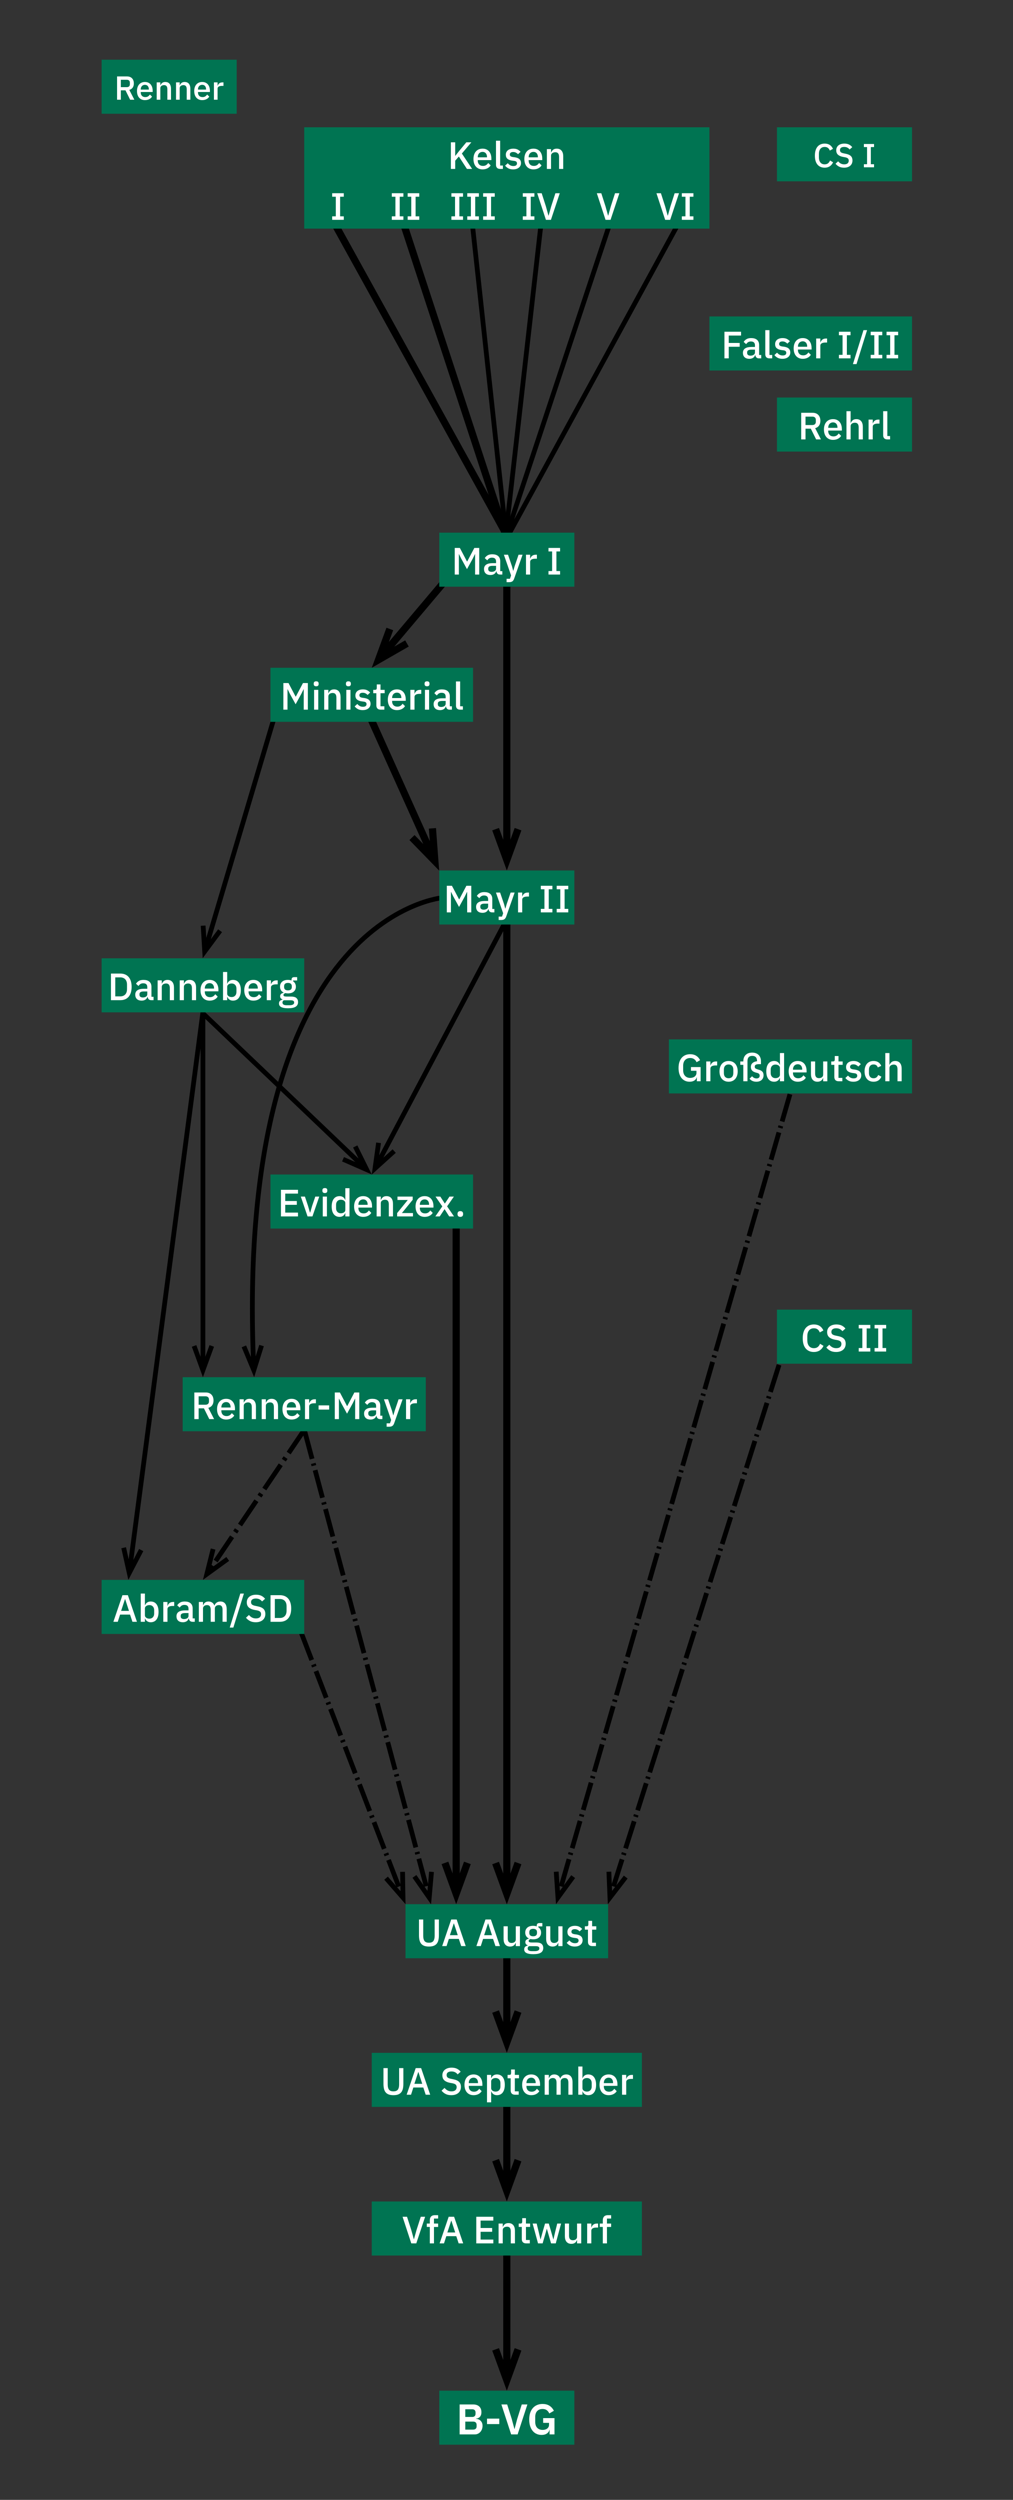 <?xml version="1.0" encoding="UTF-8"?>
<!-- Generator: Adobe Illustrator 15.0.0, SVG Export Plug-In . SVG Version: 6.00 Build 0)  -->
<!DOCTYPE svg PUBLIC "-//W3C//DTD SVG 1.1//EN" "http://www.w3.org/Graphics/SVG/1.1/DTD/svg11.dtd">
<svg version="1.1" id="Ebene_1" xmlns="http://www.w3.org/2000/svg" xmlns:xlink="http://www.w3.org/1999/xlink" x="0px" y="0px" width="425.197px" height="1048.819px" viewBox="0 0 425.197 1048.819" enable-background="new 0 0 425.197 1048.819" xml:space="preserve">
<rect x="0" y="0" width="425.197" height="1048.819" fill="#333333" stroke="none"/>
<g>
	<path fill="none" stroke="#000000" stroke-width="2" d="M85.174,424.027v150.855 M88.883,564.687l-3.709,10.195l-3.71-10.195    M84.843,424.834l69.081,65.885 M149.107,480.999l4.817,9.721l-9.938-4.351 M85.203,424.354L54.258,659.946 M51.907,649.354   l2.351,10.592l5.006-9.625"/>
	
		<line fill="none" stroke="#000000" stroke-width="2" stroke-dasharray="0.968,1.968,11.968,1.968" stroke-dashoffset="2" x1="127.667" y1="599.606" x2="180.169" y2="796.14"/>
	<polyline fill="none" stroke="#000000" stroke-width="2" points="173.954,787.247 180.169,796.14 181.122,785.333  "/>
	
		<line fill="none" stroke="#000000" stroke-width="2" stroke-dasharray="1.308,2.308,12.309,2.308" stroke-dashoffset="3" x1="128.396" y1="598.917" x2="86.812" y2="660.423"/>
	<path fill="none" stroke="#000000" stroke-width="2" d="M95.595,654.054l-8.783,6.369l2.636-10.523 M115.113,301.004   l-29.198,98.193 M85.265,388.369l0.65,10.829l6.462-8.714"/>
	<path fill="none" stroke="#000000" stroke-width="3" d="M212.733,244.735v116.086 M217.442,347.877l-4.709,12.943l-4.71-12.943"/>
	<line fill="none" stroke="#000000" stroke-width="2" x1="226.904" y1="95.575" x2="212.309" y2="224.27"/>
	<path fill="none" stroke="#000000" stroke-width="3" d="M155.565,301.364l26.964,59.9 M181.511,347.529l1.018,13.735l-9.607-9.868    M212.733,882.899v36.346 M217.442,906.304l-4.709,12.941l-4.71-12.941 M141.053,94.941l71.558,129.367 M169.881,95.391   l42.137,128.493"/>
	<path fill="none" stroke="#000000" stroke-width="2" d="M198.42,95.4l13.942,128.705 M283.855,95.431L213.213,224.81    M255.38,95.607l-42.662,128.545"/>
	
		<line fill="none" stroke="#000000" stroke-width="2" stroke-dasharray="0.926,1.926,11.926,1.926" stroke-dashoffset="2" x1="331.819" y1="458.249" x2="234.193" y2="796.099"/>
	<polyline fill="none" stroke="#000000" stroke-width="2" points="240.587,787.335 234.193,796.099 233.459,785.274  "/>
	
		<line fill="none" stroke="#000000" stroke-width="2" stroke-dasharray="0.993,1.993,11.993,1.993" stroke-dashoffset="2" x1="126.189" y1="684.351" x2="169.164" y2="796.179"/>
	<polyline fill="none" stroke="#000000" stroke-width="2" points="162.044,787.993 169.164,796.179 168.97,785.331  "/>
	<path fill="none" stroke="#000000" stroke-width="2" d="M186.184,376.58c0,0-88.414,6.37-79.645,198.304 M109.779,564.53   l-3.24,10.354l-4.171-10.014"/>
	
		<line fill="none" stroke="#000000" stroke-width="2" stroke-dasharray="0.936,1.936,11.936,1.936" stroke-dashoffset="2" x1="327.263" y1="571.788" x2="256.021" y2="796.12"/>
	<polyline fill="none" stroke="#000000" stroke-width="2" points="262.643,787.528 256.021,796.12 255.571,785.282  "/>
	<path fill="none" stroke="#000000" stroke-width="3" d="M186.571,244.001l-27.702,32.814 M170.817,269.964l-11.948,6.851   l4.75-12.928"/>
	<polygon fill="#007452" points="326.118,53.396 326.118,76.073 382.811,76.073 382.811,53.396 326.118,53.396  "/>
	<g>
		<path fill="#FFFFFF" d="M346.144,70.354c-1.279,0-2.282-0.432-3.01-1.295c-0.729-0.863-1.093-2.116-1.093-3.759    c0-0.821,0.094-1.544,0.28-2.17c0.187-0.625,0.457-1.152,0.813-1.582c0.354-0.429,0.786-0.753,1.295-0.973s1.08-0.329,1.715-0.329    c0.849,0,1.561,0.185,2.135,0.555c0.574,0.37,1.024,0.917,1.352,1.643l-1.33,0.728c-0.168-0.466-0.428-0.837-0.777-1.113    s-0.81-0.413-1.379-0.413c-0.756,0-1.349,0.258-1.778,0.773c-0.429,0.516-0.644,1.228-0.644,2.136v1.49    c0,0.909,0.215,1.621,0.644,2.136c0.43,0.516,1.022,0.773,1.778,0.773c0.588,0,1.066-0.152,1.435-0.455    c0.369-0.303,0.642-0.693,0.819-1.169l1.274,0.77c-0.327,0.708-0.784,1.261-1.372,1.658    C347.712,70.156,346.993,70.354,346.144,70.354z"/>
		<path fill="#FFFFFF" d="M354.278,70.354c-0.821,0-1.519-0.149-2.093-0.448c-0.574-0.299-1.066-0.7-1.478-1.204l1.093-1.022    c0.345,0.42,0.726,0.737,1.141,0.952c0.415,0.215,0.889,0.322,1.421,0.322c0.625,0,1.097-0.14,1.414-0.42    c0.317-0.28,0.476-0.658,0.476-1.134c0-0.382-0.111-0.686-0.336-0.91c-0.224-0.224-0.62-0.392-1.189-0.504l-0.868-0.154    c-0.952-0.177-1.666-0.49-2.142-0.938c-0.477-0.448-0.715-1.064-0.715-1.848c0-0.429,0.082-0.819,0.245-1.169    s0.393-0.644,0.687-0.882c0.294-0.238,0.65-0.422,1.071-0.553c0.42-0.13,0.891-0.196,1.413-0.196c0.737,0,1.377,0.128,1.919,0.385    c0.541,0.257,1.003,0.628,1.386,1.113l-1.106,0.98c-0.252-0.327-0.56-0.588-0.924-0.784c-0.364-0.196-0.816-0.294-1.358-0.294    c-0.56,0-0.993,0.112-1.302,0.336c-0.308,0.224-0.462,0.551-0.462,0.98c0,0.411,0.126,0.716,0.378,0.917    c0.252,0.201,0.645,0.353,1.176,0.455l0.868,0.182c0.98,0.187,1.696,0.504,2.149,0.952c0.452,0.448,0.679,1.064,0.679,1.848    c0,0.458-0.079,0.873-0.238,1.246c-0.158,0.374-0.39,0.693-0.692,0.959c-0.304,0.266-0.675,0.472-1.113,0.616    S354.838,70.354,354.278,70.354z"/>
	</g>
	<g>
		<path fill="#FFFFFF" d="M362.609,70.187v-1.288h1.33v-7.196h-1.33v-1.288h4.256v1.288h-1.344v7.196h1.344v1.288H362.609z"/>
	</g>
	<polygon fill="#007452" points="297.772,132.767 297.772,155.444 382.811,155.444 382.811,132.767 297.772,132.767  "/>
	<g>
		<path fill="#FFFFFF" d="M304.076,150.352v-11.168h6.976v1.6h-5.168v3.104h4.593v1.6h-4.593v4.864H304.076z"/>
	</g>
	<g>
		<path fill="#FFFFFF" d="M318.536,150.352c-0.459,0-0.811-0.13-1.056-0.392c-0.245-0.261-0.395-0.594-0.448-1h-0.08    c-0.16,0.523-0.453,0.917-0.88,1.184s-0.944,0.4-1.552,0.4c-0.864,0-1.528-0.224-1.992-0.672c-0.464-0.448-0.696-1.05-0.696-1.808    c0-0.832,0.302-1.456,0.904-1.872s1.485-0.624,2.648-0.624h1.504v-0.704c0-0.512-0.139-0.907-0.416-1.184s-0.71-0.416-1.296-0.416    c-0.491,0-0.892,0.106-1.2,0.32c-0.31,0.213-0.571,0.485-0.784,0.816l-1.04-0.944c0.277-0.469,0.667-0.856,1.168-1.16    c0.501-0.304,1.157-0.456,1.968-0.456c1.077,0,1.904,0.251,2.48,0.752s0.864,1.221,0.864,2.16v4.176h0.88v1.424H318.536z     M315.016,149.215c0.544,0,0.992-0.12,1.344-0.36c0.352-0.24,0.528-0.563,0.528-0.968v-1.2h-1.473    c-1.205,0-1.808,0.374-1.808,1.12v0.288c0,0.374,0.125,0.653,0.376,0.84S314.579,149.215,315.016,149.215z"/>
		<path fill="#FFFFFF" d="M323,150.352c-0.598,0-1.043-0.152-1.336-0.456c-0.294-0.304-0.44-0.728-0.44-1.272v-10.112h1.744v10.416    h1.151v1.424H323z"/>
		<path fill="#FFFFFF" d="M328.423,150.543c-0.789,0-1.45-0.139-1.983-0.416c-0.534-0.277-0.998-0.661-1.393-1.152l1.12-1.024    c0.31,0.374,0.653,0.664,1.032,0.872s0.818,0.312,1.32,0.312c0.512,0,0.893-0.099,1.144-0.296    c0.251-0.197,0.376-0.472,0.376-0.824c0-0.267-0.088-0.493-0.264-0.68c-0.176-0.187-0.483-0.306-0.92-0.36l-0.769-0.096    c-0.854-0.106-1.522-0.354-2.008-0.744c-0.485-0.39-0.728-0.968-0.728-1.736c0-0.405,0.074-0.765,0.224-1.08    c0.149-0.314,0.36-0.581,0.632-0.8c0.272-0.218,0.598-0.386,0.977-0.504c0.378-0.117,0.797-0.176,1.256-0.176    c0.746,0,1.357,0.118,1.832,0.352c0.475,0.235,0.898,0.56,1.271,0.976l-1.072,1.024c-0.213-0.256-0.493-0.477-0.84-0.664    c-0.347-0.187-0.744-0.28-1.191-0.28c-0.48,0-0.835,0.096-1.064,0.288s-0.344,0.443-0.344,0.752c0,0.32,0.102,0.56,0.304,0.72    c0.203,0.16,0.528,0.278,0.977,0.352l0.768,0.096c0.917,0.139,1.587,0.408,2.008,0.808c0.422,0.4,0.632,0.936,0.632,1.608    c0,0.405-0.077,0.771-0.231,1.096c-0.155,0.325-0.376,0.605-0.664,0.84c-0.288,0.235-0.635,0.416-1.04,0.544    S328.925,150.543,328.423,150.543z"/>
		<path fill="#FFFFFF" d="M336.952,150.543c-0.598,0-1.131-0.102-1.6-0.304c-0.47-0.203-0.869-0.494-1.2-0.872    s-0.584-0.837-0.76-1.376s-0.264-1.139-0.264-1.8c0-0.661,0.088-1.261,0.264-1.8s0.429-0.997,0.76-1.376    c0.331-0.378,0.73-0.669,1.2-0.872c0.469-0.203,1.002-0.304,1.6-0.304c0.608,0,1.145,0.107,1.608,0.32s0.851,0.509,1.16,0.888    c0.309,0.379,0.541,0.819,0.695,1.32c0.155,0.501,0.232,1.04,0.232,1.616v0.656h-5.712v0.27c0,0.636,0.189,1.158,0.568,1.566    c0.378,0.408,0.92,0.612,1.624,0.612c0.512,0,0.943-0.111,1.296-0.333c0.352-0.223,0.65-0.525,0.896-0.906l1.024,1.011    c-0.31,0.514-0.758,0.923-1.345,1.228C338.414,150.391,337.73,150.543,336.952,150.543z M336.952,143.2    c-0.299,0-0.573,0.053-0.823,0.16c-0.251,0.107-0.465,0.256-0.641,0.448s-0.312,0.421-0.408,0.688    c-0.096,0.267-0.144,0.56-0.144,0.88v0.112h3.872v-0.16c0-0.64-0.166-1.155-0.496-1.544    C337.981,143.395,337.528,143.2,336.952,143.2z"/>
		<path fill="#FFFFFF" d="M342.583,150.352v-8.32h1.744v1.6h0.08c0.117-0.426,0.362-0.8,0.735-1.12    c0.374-0.32,0.891-0.48,1.553-0.48h0.464v1.68h-0.688c-0.693,0-1.224,0.112-1.592,0.336c-0.368,0.224-0.552,0.555-0.552,0.992    v5.312H342.583z"/>
		<path fill="#FFFFFF" d="M352.135,150.352v-1.472h1.52v-8.224h-1.52v-1.472h4.863v1.472h-1.536v8.224h1.536v1.472H352.135z"/>
		<path fill="#FFFFFF" d="M358.007,152.768l4.432-14.256h1.504l-4.432,14.256H358.007z"/>
		<path fill="#FFFFFF" d="M365.463,150.352v-1.472h1.52v-8.224h-1.52v-1.472h4.863v1.472h-1.536v8.224h1.536v1.472H365.463z"/>
		<path fill="#FFFFFF" d="M372.12,150.352v-1.472h1.52v-8.224h-1.52v-1.472h4.863v1.472h-1.536v8.224h1.536v1.472H372.12z"/>
	</g>
	<polygon fill="#007452" points="184.386,223.475 184.386,246.153 241.08,246.153 241.08,223.475 184.386,223.475  "/>
	<g>
		<path fill="#FFFFFF" d="M199.419,232.513h-0.08l-0.88,1.808l-2.448,4.464l-2.448-4.464l-0.88-1.808h-0.08v8.544h-1.728v-11.168    h2.144l2.992,5.68h0.096l2.992-5.68h2.049v11.168h-1.729V232.513z"/>
		<path fill="#FFFFFF" d="M209.867,241.057c-0.459,0-0.811-0.13-1.056-0.392c-0.245-0.261-0.395-0.594-0.448-1h-0.08    c-0.16,0.523-0.453,0.917-0.88,1.184s-0.944,0.4-1.552,0.4c-0.864,0-1.528-0.224-1.992-0.672c-0.464-0.448-0.696-1.05-0.696-1.808    c0-0.832,0.302-1.456,0.904-1.872s1.485-0.624,2.648-0.624h1.504v-0.704c0-0.512-0.139-0.907-0.416-1.184s-0.71-0.416-1.296-0.416    c-0.491,0-0.892,0.106-1.2,0.32c-0.31,0.213-0.571,0.485-0.784,0.816l-1.04-0.944c0.277-0.469,0.667-0.856,1.168-1.16    c0.501-0.304,1.157-0.456,1.968-0.456c1.077,0,1.904,0.251,2.48,0.752s0.864,1.221,0.864,2.16v4.176h0.88v1.424H209.867z     M206.347,239.92c0.544,0,0.992-0.12,1.344-0.36c0.352-0.24,0.528-0.563,0.528-0.968v-1.2h-1.473c-1.205,0-1.808,0.374-1.808,1.12    v0.288c0,0.374,0.125,0.653,0.376,0.84S205.91,239.92,206.347,239.92z"/>
		<path fill="#FFFFFF" d="M217.659,232.737h1.681l-3.504,9.968c-0.097,0.277-0.206,0.515-0.328,0.712    c-0.123,0.197-0.267,0.357-0.433,0.48c-0.165,0.123-0.365,0.213-0.6,0.272s-0.512,0.088-0.832,0.088h-1.008v-1.424h1.408    l0.479-1.408l-3.023-8.688h1.743l1.664,4.896l0.48,1.808h0.08l0.528-1.808L217.659,232.737z"/>
		<path fill="#FFFFFF" d="M220.779,241.057v-8.32h1.744v1.6h0.08c0.117-0.426,0.362-0.8,0.735-1.12    c0.374-0.32,0.891-0.48,1.553-0.48h0.464v1.68h-0.688c-0.693,0-1.224,0.112-1.592,0.336c-0.368,0.224-0.552,0.555-0.552,0.992    v5.312H220.779z"/>
	</g>
	<g>
		<path fill="#FFFFFF" d="M230.224,241.057v-1.472h1.52v-8.224h-1.52v-1.472h4.863v1.472h-1.536v8.224h1.536v1.472H230.224z"/>
	</g>
	<polygon fill="#007452" points="113.52,280.167 113.52,302.845 198.559,302.845 198.559,280.167 113.52,280.167  "/>
	<g>
		<path fill="#FFFFFF" d="M127.49,289.2h-0.08l-0.88,1.808l-2.448,4.464l-2.448-4.464l-0.88-1.808h-0.08v8.544h-1.728v-11.168h2.144    l2.992,5.68h0.096l2.992-5.68h2.048v11.168h-1.728V289.2z"/>
		<path fill="#FFFFFF" d="M132.722,287.936c-0.363,0-0.626-0.085-0.792-0.256c-0.166-0.17-0.248-0.389-0.248-0.656v-0.272    c0-0.266,0.083-0.485,0.248-0.656c0.166-0.17,0.429-0.256,0.792-0.256s0.624,0.085,0.784,0.256c0.16,0.171,0.24,0.39,0.24,0.656    v0.272c0,0.267-0.08,0.486-0.24,0.656C133.346,287.851,133.084,287.936,132.722,287.936z M131.842,289.424h1.744v8.32h-1.744    V289.424z"/>
		<path fill="#FFFFFF" d="M136.082,297.744v-8.32h1.744v1.376h0.08c0.182-0.448,0.456-0.821,0.824-1.12    c0.368-0.298,0.872-0.448,1.512-0.448c0.853,0,1.517,0.28,1.992,0.84s0.712,1.357,0.712,2.392v5.28h-1.744v-5.056    c0-1.301-0.523-1.952-1.568-1.952c-0.224,0-0.445,0.029-0.664,0.088c-0.219,0.059-0.414,0.146-0.584,0.264    c-0.17,0.117-0.307,0.267-0.408,0.448c-0.102,0.182-0.152,0.395-0.152,0.64v5.568H136.082z"/>
		<path fill="#FFFFFF" d="M146.242,287.936c-0.363,0-0.626-0.085-0.792-0.256c-0.166-0.17-0.248-0.389-0.248-0.656v-0.272    c0-0.266,0.083-0.485,0.248-0.656c0.166-0.17,0.429-0.256,0.792-0.256s0.624,0.085,0.784,0.256c0.16,0.171,0.24,0.39,0.24,0.656    v0.272c0,0.267-0.08,0.486-0.24,0.656C146.866,287.851,146.604,287.936,146.242,287.936z M145.362,289.424h1.744v8.32h-1.744    V289.424z"/>
		<path fill="#FFFFFF" d="M152.242,297.936c-0.79,0-1.451-0.139-1.984-0.416s-0.997-0.661-1.392-1.152l1.12-1.024    c0.31,0.374,0.653,0.664,1.032,0.872c0.378,0.208,0.818,0.312,1.32,0.312c0.512,0,0.894-0.099,1.144-0.296    c0.25-0.197,0.376-0.472,0.376-0.824c0-0.267-0.088-0.493-0.264-0.68c-0.176-0.187-0.483-0.306-0.92-0.36l-0.768-0.096    c-0.853-0.106-1.522-0.354-2.008-0.744c-0.485-0.39-0.728-0.968-0.728-1.736c0-0.405,0.075-0.765,0.224-1.08    c0.149-0.314,0.36-0.581,0.632-0.8c0.272-0.218,0.597-0.386,0.976-0.504c0.378-0.117,0.797-0.176,1.256-0.176    c0.747,0,1.357,0.118,1.832,0.352c0.475,0.235,0.898,0.56,1.272,0.976l-1.072,1.024c-0.213-0.256-0.494-0.477-0.84-0.664    c-0.347-0.187-0.744-0.28-1.192-0.28c-0.48,0-0.834,0.096-1.064,0.288s-0.344,0.443-0.344,0.752c0,0.32,0.101,0.56,0.304,0.72    c0.203,0.16,0.528,0.278,0.976,0.352l0.768,0.096c0.917,0.139,1.586,0.408,2.008,0.808s0.632,0.936,0.632,1.608    c0,0.405-0.078,0.771-0.232,1.096c-0.155,0.325-0.376,0.605-0.664,0.84c-0.288,0.235-0.635,0.416-1.04,0.544    C153.196,297.872,152.743,297.936,152.242,297.936z"/>
		<path fill="#FFFFFF" d="M159.809,297.744c-0.608,0-1.066-0.157-1.376-0.472c-0.309-0.314-0.464-0.76-0.464-1.336v-5.088h-1.296    v-1.424h0.704c0.288,0,0.488-0.064,0.6-0.192c0.112-0.128,0.168-0.336,0.168-0.624v-1.456h1.568v2.272h1.744v1.424h-1.744v5.472    h1.616v1.424H159.809z"/>
		<path fill="#FFFFFF" d="M166.609,297.936c-0.598,0-1.131-0.102-1.6-0.304c-0.47-0.203-0.87-0.494-1.2-0.872    s-0.584-0.837-0.76-1.376c-0.176-0.539-0.264-1.139-0.264-1.8c0-0.661,0.088-1.261,0.264-1.8c0.176-0.539,0.429-0.997,0.76-1.376    c0.331-0.378,0.73-0.669,1.2-0.872c0.469-0.203,1.002-0.304,1.6-0.304c0.608,0,1.144,0.107,1.608,0.32    c0.464,0.213,0.851,0.509,1.16,0.888c0.31,0.379,0.542,0.819,0.696,1.32c0.154,0.501,0.232,1.04,0.232,1.616v0.656h-5.712v0.27    c0,0.636,0.189,1.158,0.568,1.566c0.378,0.408,0.92,0.612,1.624,0.612c0.512,0,0.944-0.111,1.296-0.333    c0.352-0.223,0.65-0.525,0.896-0.906l1.024,1.011c-0.309,0.514-0.757,0.923-1.344,1.228    C168.07,297.784,167.388,297.936,166.609,297.936z M166.609,290.592c-0.299,0-0.574,0.053-0.824,0.16    c-0.251,0.107-0.464,0.256-0.64,0.448c-0.176,0.192-0.312,0.421-0.408,0.688c-0.096,0.267-0.144,0.56-0.144,0.88v0.112h3.872    v-0.16c0-0.64-0.166-1.155-0.496-1.544C167.638,290.787,167.185,290.592,166.609,290.592z"/>
		<path fill="#FFFFFF" d="M172.241,297.744v-8.32h1.744v1.6h0.08c0.118-0.426,0.363-0.8,0.736-1.12    c0.373-0.32,0.891-0.48,1.552-0.48h0.464v1.68h-0.688c-0.694,0-1.224,0.112-1.592,0.336c-0.368,0.224-0.552,0.555-0.552,0.992    v5.312H172.241z"/>
		<path fill="#FFFFFF" d="M179.249,287.936c-0.363,0-0.626-0.085-0.792-0.256c-0.166-0.17-0.248-0.389-0.248-0.656v-0.272    c0-0.266,0.083-0.485,0.248-0.656c0.166-0.17,0.429-0.256,0.792-0.256s0.624,0.085,0.784,0.256c0.16,0.171,0.24,0.39,0.24,0.656    v0.272c0,0.267-0.08,0.486-0.24,0.656C179.873,287.851,179.612,287.936,179.249,287.936z M178.369,289.424h1.744v8.32h-1.744    V289.424z"/>
		<path fill="#FFFFFF" d="M188.705,297.744c-0.459,0-0.811-0.13-1.056-0.392c-0.246-0.261-0.395-0.594-0.448-1h-0.08    c-0.16,0.523-0.453,0.917-0.88,1.184s-0.944,0.4-1.552,0.4c-0.864,0-1.528-0.224-1.992-0.672c-0.464-0.448-0.696-1.05-0.696-1.808    c0-0.832,0.301-1.456,0.904-1.872s1.485-0.624,2.648-0.624h1.504v-0.704c0-0.512-0.139-0.907-0.416-1.184    s-0.709-0.416-1.296-0.416c-0.491,0-0.891,0.106-1.2,0.32c-0.31,0.213-0.571,0.485-0.784,0.816l-1.04-0.944    c0.277-0.469,0.667-0.856,1.168-1.16c0.501-0.304,1.157-0.456,1.968-0.456c1.077,0,1.904,0.251,2.48,0.752    c0.576,0.501,0.864,1.221,0.864,2.16v4.176h0.88v1.424H188.705z M185.185,296.608c0.544,0,0.992-0.12,1.344-0.36    c0.352-0.24,0.528-0.563,0.528-0.968v-1.2h-1.472c-1.206,0-1.808,0.374-1.808,1.12v0.288c0,0.374,0.125,0.653,0.376,0.84    C184.403,296.515,184.748,296.608,185.185,296.608z"/>
		<path fill="#FFFFFF" d="M193.169,297.744c-0.598,0-1.042-0.152-1.336-0.456c-0.293-0.304-0.44-0.728-0.44-1.272v-10.112h1.744    v10.416h1.152v1.424H193.169z"/>
	</g>
	<polygon fill="#007452" points="42.654,402.058 42.654,424.735 127.693,424.735 127.693,402.058 42.654,402.058  "/>
	<g>
		<path fill="#FFFFFF" d="M46.576,408.459h3.952c0.714,0,1.362,0.118,1.944,0.352c0.581,0.235,1.077,0.584,1.488,1.048    s0.728,1.045,0.952,1.744s0.336,1.512,0.336,2.44s-0.112,1.742-0.336,2.44c-0.224,0.699-0.542,1.28-0.952,1.744    s-0.907,0.813-1.488,1.048c-0.582,0.235-1.229,0.352-1.944,0.352h-3.952V408.459z M50.528,418.027    c0.832,0,1.504-0.261,2.016-0.784c0.512-0.523,0.768-1.291,0.768-2.304v-1.792c0-1.013-0.256-1.781-0.768-2.304    c-0.512-0.522-1.184-0.784-2.016-0.784h-2.144v7.968H50.528z"/>
		<path fill="#FFFFFF" d="M63.472,419.627c-0.459,0-0.811-0.13-1.056-0.392c-0.246-0.261-0.395-0.594-0.448-1h-0.08    c-0.16,0.523-0.453,0.917-0.88,1.184s-0.944,0.4-1.552,0.4c-0.864,0-1.528-0.224-1.992-0.672c-0.464-0.448-0.696-1.05-0.696-1.808    c0-0.832,0.301-1.456,0.904-1.872s1.485-0.624,2.648-0.624h1.504v-0.704c0-0.512-0.139-0.907-0.416-1.184    s-0.709-0.416-1.296-0.416c-0.491,0-0.891,0.106-1.2,0.32c-0.31,0.213-0.571,0.485-0.784,0.816l-1.04-0.944    c0.277-0.469,0.667-0.856,1.168-1.16c0.501-0.304,1.157-0.456,1.968-0.456c1.077,0,1.904,0.251,2.48,0.752    c0.576,0.501,0.864,1.221,0.864,2.16v4.176h0.88v1.424H63.472z M59.952,418.491c0.544,0,0.992-0.12,1.344-0.36    c0.352-0.24,0.528-0.563,0.528-0.968v-1.2h-1.472c-1.206,0-1.808,0.374-1.808,1.12v0.288c0,0.374,0.125,0.653,0.376,0.84    C59.17,418.397,59.514,418.491,59.952,418.491z"/>
		<path fill="#FFFFFF" d="M66.16,419.627v-8.32h1.744v1.376h0.08c0.182-0.448,0.456-0.821,0.824-1.12    c0.368-0.298,0.872-0.448,1.512-0.448c0.853,0,1.517,0.28,1.992,0.84s0.712,1.357,0.712,2.392v5.28H71.28v-5.056    c0-1.301-0.523-1.952-1.568-1.952c-0.224,0-0.445,0.029-0.664,0.088c-0.219,0.059-0.414,0.146-0.584,0.264    c-0.17,0.117-0.307,0.267-0.408,0.448c-0.102,0.182-0.152,0.395-0.152,0.64v5.568H66.16z"/>
		<path fill="#FFFFFF" d="M75.439,419.627v-8.32h1.744v1.376h0.08c0.182-0.448,0.456-0.821,0.824-1.12    c0.368-0.298,0.872-0.448,1.512-0.448c0.853,0,1.517,0.28,1.992,0.84s0.712,1.357,0.712,2.392v5.28H80.56v-5.056    c0-1.301-0.523-1.952-1.568-1.952c-0.224,0-0.445,0.029-0.664,0.088c-0.219,0.059-0.414,0.146-0.584,0.264    c-0.17,0.117-0.307,0.267-0.408,0.448c-0.102,0.182-0.152,0.395-0.152,0.64v5.568H75.439z"/>
		<path fill="#FFFFFF" d="M87.983,419.819c-0.598,0-1.131-0.102-1.6-0.304c-0.47-0.203-0.87-0.494-1.2-0.872    s-0.584-0.837-0.76-1.376c-0.176-0.539-0.264-1.139-0.264-1.8c0-0.661,0.088-1.261,0.264-1.8c0.176-0.539,0.429-0.997,0.76-1.376    c0.331-0.378,0.73-0.669,1.2-0.872c0.469-0.203,1.002-0.304,1.6-0.304c0.608,0,1.144,0.107,1.608,0.32    c0.464,0.213,0.851,0.509,1.16,0.888c0.31,0.379,0.542,0.819,0.696,1.32c0.154,0.501,0.232,1.04,0.232,1.616v0.656h-5.712v0.27    c0,0.636,0.189,1.158,0.568,1.566c0.378,0.408,0.92,0.612,1.624,0.612c0.512,0,0.944-0.111,1.296-0.333    c0.352-0.223,0.65-0.525,0.896-0.906l1.024,1.011c-0.309,0.514-0.757,0.923-1.344,1.228    C89.444,419.667,88.762,419.819,87.983,419.819z M87.983,412.475c-0.299,0-0.574,0.053-0.824,0.16    c-0.251,0.107-0.464,0.256-0.64,0.448c-0.176,0.192-0.312,0.421-0.408,0.688c-0.096,0.267-0.144,0.56-0.144,0.88v0.112h3.872    v-0.16c0-0.64-0.166-1.155-0.496-1.544C89.012,412.67,88.559,412.475,87.983,412.475z"/>
		<path fill="#FFFFFF" d="M93.615,407.787h1.744v4.896h0.08c0.182-0.501,0.478-0.888,0.888-1.16s0.893-0.408,1.448-0.408    c1.056,0,1.872,0.382,2.448,1.144c0.576,0.763,0.864,1.832,0.864,3.208s-0.288,2.446-0.864,3.208    c-0.576,0.763-1.392,1.144-2.448,1.144c-0.555,0-1.038-0.139-1.448-0.416s-0.707-0.661-0.888-1.152h-0.08v1.376h-1.744V407.787z     M97.247,418.315c0.608,0,1.093-0.194,1.456-0.584c0.363-0.389,0.544-0.904,0.544-1.544v-1.44c0-0.64-0.181-1.155-0.544-1.544    c-0.363-0.39-0.848-0.584-1.456-0.584c-0.533,0-0.981,0.13-1.344,0.392c-0.363,0.262-0.544,0.605-0.544,1.032v2.848    c0,0.427,0.181,0.771,0.544,1.032C96.266,418.185,96.714,418.315,97.247,418.315z"/>
		<path fill="#FFFFFF" d="M106.352,419.819c-0.598,0-1.131-0.102-1.6-0.304c-0.47-0.203-0.87-0.494-1.2-0.872    s-0.584-0.837-0.76-1.376c-0.176-0.539-0.264-1.139-0.264-1.8c0-0.661,0.088-1.261,0.264-1.8c0.176-0.539,0.429-0.997,0.76-1.376    c0.331-0.378,0.73-0.669,1.2-0.872c0.469-0.203,1.002-0.304,1.6-0.304c0.608,0,1.144,0.107,1.608,0.32    c0.464,0.213,0.851,0.509,1.16,0.888c0.31,0.379,0.542,0.819,0.696,1.32c0.154,0.501,0.232,1.04,0.232,1.616v0.656h-5.712v0.27    c0,0.636,0.189,1.158,0.568,1.566c0.378,0.408,0.92,0.612,1.624,0.612c0.512,0,0.944-0.111,1.296-0.333    c0.352-0.223,0.65-0.525,0.896-0.906l1.024,1.011c-0.309,0.514-0.757,0.923-1.344,1.228    C107.813,419.667,107.13,419.819,106.352,419.819z M106.352,412.475c-0.299,0-0.574,0.053-0.824,0.16    c-0.251,0.107-0.464,0.256-0.64,0.448c-0.176,0.192-0.312,0.421-0.408,0.688c-0.096,0.267-0.144,0.56-0.144,0.88v0.112h3.872    v-0.16c0-0.64-0.166-1.155-0.496-1.544C107.38,412.67,106.927,412.475,106.352,412.475z"/>
		<path fill="#FFFFFF" d="M111.983,419.627v-8.32h1.744v1.6h0.08c0.118-0.426,0.363-0.8,0.736-1.12    c0.373-0.32,0.891-0.48,1.552-0.48h0.464v1.68h-0.688c-0.694,0-1.224,0.112-1.592,0.336c-0.368,0.224-0.552,0.555-0.552,0.992    v5.312H111.983z"/>
	</g>
	<g>
		<path fill="#FFFFFF" d="M125.106,420.411c0,0.864-0.331,1.514-0.992,1.952c-0.661,0.438-1.738,0.656-3.232,0.656    c-0.683,0-1.261-0.045-1.736-0.136s-0.864-0.221-1.168-0.392c-0.304-0.17-0.525-0.378-0.664-0.624    c-0.139-0.246-0.208-0.528-0.208-0.848c0-0.459,0.125-0.816,0.376-1.072c0.25-0.256,0.6-0.432,1.048-0.528v-0.176    c-0.629-0.203-0.944-0.629-0.944-1.28c0-0.426,0.144-0.754,0.432-0.984s0.634-0.392,1.04-0.488v-0.064    c-0.491-0.234-0.867-0.563-1.128-0.984c-0.262-0.421-0.392-0.915-0.392-1.48c0-0.853,0.285-1.541,0.856-2.064    c0.57-0.522,1.389-0.784,2.456-0.784c0.586,0,1.088,0.086,1.504,0.256v-0.224c0-0.373,0.088-0.664,0.264-0.872    c0.176-0.208,0.45-0.312,0.824-0.312h1.28v1.408h-1.696v0.336c0.374,0.246,0.662,0.563,0.864,0.952    c0.202,0.389,0.304,0.824,0.304,1.304c0,0.843-0.288,1.523-0.864,2.04c-0.576,0.518-1.397,0.776-2.464,0.776    c-0.406,0-0.768-0.042-1.088-0.128c-0.213,0.075-0.4,0.179-0.56,0.312c-0.16,0.134-0.24,0.307-0.24,0.52    c0,0.224,0.101,0.384,0.304,0.48c0.202,0.096,0.49,0.144,0.864,0.144h2.048c1.024,0,1.766,0.206,2.224,0.616    S125.106,419.696,125.106,420.411z M123.474,420.603c0-0.288-0.109-0.518-0.328-0.688c-0.219-0.171-0.616-0.256-1.192-0.256    h-2.816c-0.384,0.224-0.576,0.544-0.576,0.96c0,0.341,0.136,0.616,0.408,0.824s0.733,0.312,1.384,0.312h1.088    C122.796,421.755,123.474,421.371,123.474,420.603z M120.866,415.515c0.512,0,0.909-0.115,1.192-0.344    c0.282-0.229,0.424-0.584,0.424-1.064v-0.32c0-0.48-0.142-0.834-0.424-1.064c-0.283-0.229-0.68-0.344-1.192-0.344    c-0.512,0-0.91,0.115-1.192,0.344s-0.424,0.584-0.424,1.064v0.32c0,0.48,0.141,0.835,0.424,1.064    C119.957,415.4,120.354,415.515,120.866,415.515z"/>
	</g>
	<polygon fill="#007452" points="113.52,492.767 113.52,515.443 198.559,515.443 198.559,492.767 113.52,492.767  "/>
	<g>
		<path fill="#FFFFFF" d="M117.927,510.352v-11.168h7.152v1.6h-5.344v3.104h4.848v1.6h-4.848v3.264h5.344v1.6H117.927z"/>
		<path fill="#FFFFFF" d="M129.095,510.352l-2.832-8.32h1.728l1.264,3.792l0.848,2.912h0.096l0.848-2.912l1.296-3.792h1.664    l-2.864,8.32H129.095z"/>
		<path fill="#FFFFFF" d="M136.359,500.543c-0.363,0-0.626-0.085-0.792-0.256c-0.166-0.17-0.248-0.389-0.248-0.656v-0.272    c0-0.266,0.083-0.485,0.248-0.656c0.166-0.17,0.429-0.256,0.792-0.256s0.624,0.085,0.784,0.256c0.16,0.171,0.24,0.39,0.24,0.656    v0.272c0,0.267-0.08,0.486-0.24,0.656C136.983,500.458,136.722,500.543,136.359,500.543z M135.479,502.032h1.744v8.32h-1.744    V502.032z"/>
		<path fill="#FFFFFF" d="M144.951,508.976h-0.08c-0.182,0.491-0.478,0.875-0.888,1.152c-0.411,0.277-0.894,0.416-1.448,0.416    c-1.056,0-1.872-0.381-2.448-1.144c-0.576-0.762-0.864-1.832-0.864-3.208s0.288-2.445,0.864-3.208    c0.576-0.762,1.392-1.144,2.448-1.144c0.555,0,1.037,0.136,1.448,0.408c0.41,0.272,0.706,0.659,0.888,1.16h0.08v-4.896h1.744    v11.84h-1.744V508.976z M143.063,509.04c0.534,0,0.981-0.13,1.344-0.392c0.362-0.261,0.544-0.605,0.544-1.032v-2.848    c0-0.427-0.182-0.771-0.544-1.032c-0.363-0.261-0.811-0.392-1.344-0.392c-0.608,0-1.093,0.194-1.456,0.584    c-0.363,0.389-0.544,0.904-0.544,1.544v1.44c0,0.64,0.182,1.155,0.544,1.544C141.97,508.845,142.455,509.04,143.063,509.04z"/>
		<path fill="#FFFFFF" d="M152.455,510.543c-0.598,0-1.131-0.102-1.6-0.304c-0.47-0.203-0.87-0.494-1.2-0.872    s-0.584-0.837-0.76-1.376c-0.176-0.539-0.264-1.139-0.264-1.8c0-0.661,0.088-1.261,0.264-1.8c0.176-0.539,0.429-0.997,0.76-1.376    c0.331-0.378,0.73-0.669,1.2-0.872c0.469-0.203,1.002-0.304,1.6-0.304c0.608,0,1.144,0.107,1.608,0.32    c0.464,0.213,0.851,0.509,1.16,0.888c0.31,0.379,0.542,0.819,0.696,1.32c0.154,0.501,0.232,1.04,0.232,1.616v0.656h-5.712v0.27    c0,0.636,0.189,1.158,0.568,1.566c0.378,0.408,0.92,0.612,1.624,0.612c0.512,0,0.944-0.111,1.296-0.333    c0.352-0.223,0.65-0.525,0.896-0.906l1.024,1.011c-0.309,0.514-0.757,0.923-1.344,1.228    C153.916,510.391,153.233,510.543,152.455,510.543z M152.455,503.2c-0.299,0-0.574,0.053-0.824,0.16    c-0.251,0.107-0.464,0.256-0.64,0.448c-0.176,0.192-0.312,0.421-0.408,0.688c-0.096,0.267-0.144,0.56-0.144,0.88v0.112h3.872    v-0.16c0-0.64-0.166-1.155-0.496-1.544C153.484,503.395,153.031,503.2,152.455,503.2z"/>
		<path fill="#FFFFFF" d="M158.087,510.352v-8.32h1.744v1.376h0.08c0.182-0.448,0.456-0.821,0.824-1.12    c0.368-0.298,0.872-0.448,1.512-0.448c0.853,0,1.517,0.28,1.992,0.84s0.712,1.357,0.712,2.392v5.28h-1.744v-5.056    c0-1.301-0.523-1.952-1.568-1.952c-0.224,0-0.445,0.029-0.664,0.088c-0.219,0.059-0.414,0.146-0.584,0.264    c-0.17,0.117-0.307,0.267-0.408,0.448c-0.102,0.182-0.152,0.395-0.152,0.64v5.568H158.087z"/>
		<path fill="#FFFFFF" d="M166.695,510.352v-1.408l4.464-5.488h-4.32v-1.424h6.384v1.344l-4.528,5.552h4.64v1.424H166.695z"/>
	</g>
	<g>
		<path fill="#FFFFFF" d="M178.243,510.543c-0.598,0-1.131-0.102-1.6-0.304c-0.47-0.203-0.87-0.494-1.2-0.872    s-0.584-0.837-0.76-1.376c-0.176-0.539-0.264-1.139-0.264-1.8c0-0.661,0.088-1.261,0.264-1.8c0.176-0.539,0.429-0.997,0.76-1.376    c0.331-0.378,0.73-0.669,1.2-0.872c0.469-0.203,1.002-0.304,1.6-0.304c0.608,0,1.144,0.107,1.608,0.32    c0.464,0.213,0.851,0.509,1.16,0.888c0.31,0.379,0.542,0.819,0.696,1.32c0.154,0.501,0.232,1.04,0.232,1.616v0.656h-5.712v0.27    c0,0.636,0.189,1.158,0.568,1.566c0.378,0.408,0.92,0.612,1.624,0.612c0.512,0,0.944-0.111,1.296-0.333    c0.352-0.223,0.65-0.525,0.896-0.906l1.024,1.011c-0.309,0.514-0.757,0.923-1.344,1.228    C179.704,510.391,179.021,510.543,178.243,510.543z M178.243,503.2c-0.299,0-0.574,0.053-0.824,0.16    c-0.251,0.107-0.464,0.256-0.64,0.448c-0.176,0.192-0.312,0.421-0.408,0.688c-0.096,0.267-0.144,0.56-0.144,0.88v0.112h3.872    v-0.16c0-0.64-0.166-1.155-0.496-1.544C179.272,503.395,178.819,503.2,178.243,503.2z"/>
		<path fill="#FFFFFF" d="M182.723,510.352l2.928-4.208l-2.848-4.112h2.016l1.872,2.896h0.048l1.92-2.896h1.856l-2.848,4.096    l2.896,4.224h-2.016l-1.92-3.024h-0.048l-2,3.024H182.723z"/>
	</g>
	<g>
		<path fill="#FFFFFF" d="M193.21,510.543c-0.395,0-0.688-0.104-0.88-0.312s-0.288-0.466-0.288-0.776v-0.24    c0-0.309,0.096-0.568,0.288-0.776s0.485-0.312,0.88-0.312s0.688,0.104,0.88,0.312c0.192,0.208,0.288,0.467,0.288,0.776v0.24    c0,0.31-0.096,0.568-0.288,0.776C193.898,510.439,193.604,510.543,193.21,510.543z"/>
	</g>
	<path fill="none" stroke="#000000" stroke-width="3" d="M212.733,386.779v407.8 M217.442,781.636l-4.709,12.943l-4.71-12.943"/>
	<polygon fill="#007452" points="280.764,436.074 280.764,458.75 382.811,458.75 382.811,436.074 280.764,436.074  "/>
	<g>
		<path fill="#FFFFFF" d="M292.494,451.969h-0.063c-0.117,0.54-0.435,0.987-0.952,1.341s-1.203,0.532-2.056,0.532    c-0.662,0-1.275-0.125-1.84-0.376c-0.566-0.25-1.054-0.619-1.465-1.104c-0.41-0.485-0.73-1.088-0.96-1.808    c-0.229-0.72-0.344-1.549-0.344-2.488c0-0.928,0.117-1.752,0.353-2.472c0.234-0.72,0.564-1.325,0.991-1.816    c0.427-0.49,0.938-0.861,1.536-1.112s1.265-0.376,2-0.376c1.003,0,1.851,0.221,2.544,0.663c0.693,0.441,1.232,1.056,1.616,1.843    l-1.472,0.862c-0.214-0.524-0.544-0.95-0.992-1.277c-0.448-0.327-1.014-0.49-1.696-0.49c-0.886,0-1.598,0.284-2.136,0.851    c-0.539,0.567-0.808,1.371-0.808,2.409v1.831c0,1.039,0.269,1.842,0.808,2.409c0.538,0.567,1.25,0.851,2.136,0.851    c0.353,0,0.688-0.045,1.008-0.137c0.32-0.091,0.601-0.225,0.841-0.402c0.239-0.177,0.432-0.396,0.575-0.66    c0.145-0.263,0.217-0.571,0.217-0.925v-0.869h-2.305v-1.552h4.048v5.952h-1.584V451.969z"/>
		<path fill="#FFFFFF" d="M296.446,453.65v-8.32h1.744v1.6h0.08c0.117-0.426,0.362-0.8,0.735-1.12c0.374-0.32,0.891-0.48,1.553-0.48    h0.464v1.68h-0.688c-0.693,0-1.224,0.112-1.592,0.336c-0.368,0.224-0.552,0.555-0.552,0.992v5.312H296.446z"/>
		<path fill="#FFFFFF" d="M305.822,453.842c-0.576,0-1.102-0.102-1.576-0.304c-0.475-0.203-0.877-0.494-1.208-0.872    c-0.33-0.378-0.586-0.837-0.768-1.376s-0.271-1.139-0.271-1.8c0-0.661,0.09-1.261,0.271-1.8s0.438-0.997,0.768-1.376    c0.331-0.378,0.733-0.669,1.208-0.872s1-0.304,1.576-0.304s1.102,0.102,1.576,0.304s0.877,0.494,1.208,0.872    c0.331,0.379,0.587,0.837,0.769,1.376c0.181,0.539,0.271,1.139,0.271,1.8c0,0.662-0.091,1.262-0.271,1.8    c-0.182,0.539-0.438,0.998-0.769,1.376s-0.733,0.669-1.208,0.872C306.923,453.741,306.398,453.842,305.822,453.842z     M305.822,452.386c0.598,0,1.077-0.183,1.44-0.549c0.362-0.366,0.544-0.915,0.544-1.647v-1.4c0-0.731-0.182-1.281-0.544-1.646    c-0.363-0.366-0.843-0.549-1.44-0.549s-1.077,0.183-1.439,0.549c-0.363,0.366-0.544,0.915-0.544,1.646v1.4    c0,0.732,0.181,1.281,0.544,1.647C304.745,452.204,305.224,452.386,305.822,452.386z"/>
		<path fill="#FFFFFF" d="M320.494,451.106c0,0.427-0.072,0.808-0.216,1.144s-0.344,0.622-0.6,0.856    c-0.257,0.235-0.568,0.416-0.937,0.544s-0.775,0.192-1.224,0.192c-0.662,0-1.229-0.109-1.704-0.328    c-0.475-0.218-0.872-0.536-1.192-0.952l1.057-1.024c0.512,0.619,1.136,0.928,1.872,0.928c0.405,0,0.725-0.099,0.96-0.296    c0.234-0.197,0.352-0.482,0.352-0.856c0-0.309-0.08-0.557-0.24-0.744c-0.16-0.187-0.442-0.333-0.848-0.44l-0.496-0.128    c-0.31-0.085-0.592-0.189-0.848-0.312s-0.478-0.274-0.664-0.456c-0.187-0.181-0.334-0.402-0.44-0.664    c-0.106-0.261-0.16-0.568-0.16-0.92c0-0.693,0.232-1.245,0.696-1.656s1.096-0.659,1.896-0.744v-0.064    c0-1.461-0.673-2.192-2.017-2.192c-1.333,0-2,0.73-2,2.192v8.464h-1.744v-6.896h-1.264v-1.424h1.264v-0.064    c0-1.131,0.331-2.021,0.992-2.672c0.661-0.65,1.573-0.976,2.736-0.976c0.565,0,1.074,0.086,1.527,0.256    c0.454,0.17,0.841,0.411,1.16,0.72c0.32,0.31,0.565,0.691,0.736,1.144c0.171,0.454,0.256,0.958,0.256,1.512v1.216h-0.815    c-0.598,0-1.046,0.08-1.345,0.24c-0.299,0.16-0.447,0.432-0.447,0.816c0,0.341,0.098,0.587,0.296,0.736    c0.197,0.149,0.482,0.278,0.855,0.384l0.48,0.144c0.704,0.181,1.224,0.453,1.56,0.816S320.494,450.466,320.494,451.106z"/>
		<path fill="#FFFFFF" d="M327.374,452.274h-0.08c-0.182,0.491-0.478,0.875-0.889,1.152c-0.41,0.277-0.894,0.416-1.447,0.416    c-1.057,0-1.872-0.381-2.448-1.144c-0.576-0.762-0.864-1.832-0.864-3.208s0.288-2.445,0.864-3.208    c0.576-0.762,1.392-1.144,2.448-1.144c0.554,0,1.037,0.136,1.447,0.408c0.411,0.272,0.707,0.659,0.889,1.16h0.08v-4.896h1.743    v11.84h-1.743V452.274z M325.485,452.338c0.533,0,0.981-0.13,1.344-0.392c0.363-0.261,0.545-0.605,0.545-1.032v-2.848    c0-0.427-0.182-0.771-0.545-1.032c-0.362-0.261-0.811-0.392-1.344-0.392c-0.607,0-1.094,0.194-1.456,0.584    c-0.362,0.389-0.544,0.904-0.544,1.544v1.44c0,0.64,0.182,1.155,0.544,1.544C324.391,452.144,324.877,452.338,325.485,452.338z"/>
		<path fill="#FFFFFF" d="M334.861,453.842c-0.598,0-1.131-0.102-1.6-0.304c-0.47-0.203-0.869-0.494-1.2-0.872    s-0.584-0.837-0.76-1.376s-0.264-1.139-0.264-1.8c0-0.661,0.088-1.261,0.264-1.8s0.429-0.997,0.76-1.376    c0.331-0.378,0.73-0.669,1.2-0.872c0.469-0.203,1.002-0.304,1.6-0.304c0.608,0,1.145,0.107,1.608,0.32s0.851,0.509,1.16,0.888    c0.309,0.379,0.541,0.819,0.695,1.32c0.155,0.501,0.232,1.04,0.232,1.616v0.656h-5.712v0.27c0,0.636,0.189,1.158,0.568,1.566    c0.378,0.408,0.92,0.612,1.624,0.612c0.512,0,0.943-0.111,1.296-0.333c0.352-0.223,0.65-0.525,0.896-0.906l1.024,1.011    c-0.31,0.514-0.758,0.923-1.345,1.228C336.323,453.69,335.639,453.842,334.861,453.842z M334.861,446.499    c-0.299,0-0.573,0.053-0.823,0.16c-0.251,0.107-0.465,0.256-0.641,0.448s-0.312,0.421-0.408,0.688    c-0.096,0.267-0.144,0.56-0.144,0.88v0.112h3.872v-0.16c0-0.64-0.166-1.155-0.496-1.544    C335.89,446.693,335.437,446.499,334.861,446.499z"/>
		<path fill="#FFFFFF" d="M345.517,452.274h-0.064c-0.074,0.203-0.173,0.4-0.296,0.592c-0.122,0.192-0.277,0.36-0.464,0.504    c-0.187,0.144-0.41,0.258-0.672,0.344s-0.563,0.128-0.904,0.128c-0.863,0-1.533-0.277-2.008-0.832    c-0.475-0.554-0.712-1.349-0.712-2.384v-5.296h1.744v5.072c0,1.291,0.533,1.936,1.6,1.936c0.225,0,0.442-0.029,0.656-0.088    c0.213-0.059,0.402-0.146,0.568-0.264c0.165-0.117,0.298-0.267,0.399-0.448c0.102-0.182,0.152-0.395,0.152-0.64v-5.568h1.744v8.32    h-1.744V452.274z"/>
		<path fill="#FFFFFF" d="M352.045,453.65c-0.607,0-1.066-0.157-1.376-0.472c-0.31-0.314-0.464-0.76-0.464-1.336v-5.088h-1.296    v-1.424h0.704c0.288,0,0.488-0.064,0.6-0.192c0.112-0.128,0.168-0.336,0.168-0.624v-1.456h1.568v2.272h1.744v1.424h-1.744v5.472    h1.616v1.424H352.045z"/>
		<path fill="#FFFFFF" d="M358.205,453.842c-0.789,0-1.45-0.139-1.983-0.416c-0.534-0.277-0.998-0.661-1.393-1.152l1.12-1.024    c0.31,0.374,0.653,0.664,1.032,0.872s0.818,0.312,1.32,0.312c0.512,0,0.893-0.099,1.144-0.296    c0.251-0.197,0.376-0.472,0.376-0.824c0-0.267-0.088-0.493-0.264-0.68c-0.176-0.187-0.483-0.306-0.92-0.36l-0.769-0.096    c-0.854-0.106-1.522-0.354-2.008-0.744c-0.485-0.39-0.728-0.968-0.728-1.736c0-0.405,0.074-0.765,0.224-1.08    c0.149-0.314,0.36-0.581,0.632-0.8c0.272-0.218,0.598-0.386,0.977-0.504c0.378-0.117,0.797-0.176,1.256-0.176    c0.746,0,1.357,0.118,1.832,0.352c0.475,0.235,0.898,0.56,1.271,0.976l-1.072,1.024c-0.213-0.256-0.493-0.477-0.84-0.664    c-0.347-0.187-0.744-0.28-1.191-0.28c-0.48,0-0.835,0.096-1.064,0.288s-0.344,0.443-0.344,0.752c0,0.32,0.102,0.56,0.304,0.72    c0.203,0.16,0.528,0.278,0.977,0.352l0.768,0.096c0.917,0.139,1.587,0.408,2.008,0.808c0.422,0.4,0.632,0.936,0.632,1.608    c0,0.405-0.077,0.771-0.231,1.096c-0.155,0.325-0.376,0.605-0.664,0.84c-0.288,0.235-0.635,0.416-1.04,0.544    S358.707,453.842,358.205,453.842z"/>
		<path fill="#FFFFFF" d="M366.668,453.842c-0.598,0-1.131-0.102-1.6-0.304c-0.47-0.203-0.864-0.494-1.185-0.872    c-0.319-0.378-0.565-0.837-0.735-1.376c-0.171-0.539-0.256-1.139-0.256-1.8c0-0.661,0.085-1.261,0.256-1.8    c0.17-0.539,0.416-0.997,0.735-1.376c0.32-0.378,0.715-0.669,1.185-0.872c0.469-0.203,1.002-0.304,1.6-0.304    c0.832,0,1.515,0.187,2.048,0.56c0.533,0.374,0.923,0.87,1.168,1.488l-1.439,0.672c-0.118-0.384-0.323-0.69-0.616-0.92    c-0.294-0.229-0.68-0.344-1.16-0.344c-0.64,0-1.123,0.2-1.448,0.599s-0.487,0.917-0.487,1.556v1.484    c0,0.638,0.162,1.157,0.487,1.556s0.809,0.598,1.448,0.598c0.512,0,0.92-0.125,1.225-0.376c0.304-0.25,0.546-0.584,0.728-1    l1.328,0.704c-0.277,0.686-0.693,1.211-1.248,1.578C368.146,453.659,367.468,453.842,366.668,453.842z"/>
		<path fill="#FFFFFF" d="M371.597,441.811h1.744v4.896h0.08c0.181-0.448,0.456-0.821,0.824-1.12    c0.367-0.298,0.871-0.448,1.512-0.448c0.854,0,1.517,0.28,1.992,0.84c0.474,0.56,0.712,1.357,0.712,2.392v5.28h-1.744v-5.072    c0-1.291-0.522-1.936-1.568-1.936c-0.224,0-0.445,0.029-0.664,0.088s-0.413,0.146-0.584,0.264    c-0.171,0.117-0.307,0.267-0.408,0.448c-0.101,0.182-0.151,0.39-0.151,0.624v5.584h-1.744V441.811z"/>
	</g>
	<polygon fill="#007452" points="76.67,577.806 76.67,600.483 178.717,600.483 178.717,577.806 76.67,577.806  "/>
	<g>
		<path fill="#FFFFFF" d="M83.379,595.385h-1.808v-11.168h4.816c1.002,0,1.792,0.302,2.368,0.904s0.864,1.421,0.864,2.456    c0,0.8-0.184,1.464-0.552,1.991c-0.368,0.528-0.91,0.899-1.624,1.112l2.416,4.704h-2.016l-2.24-4.512h-2.224V595.385z     M86.259,589.353c0.458,0,0.816-0.119,1.072-0.358c0.256-0.238,0.384-0.581,0.384-1.027v-0.765c0-0.445-0.128-0.788-0.384-1.027    c-0.256-0.238-0.614-0.358-1.072-0.358h-2.88v3.536H86.259z"/>
	</g>
	<g>
		<path fill="#FFFFFF" d="M94.931,595.577c-0.598,0-1.131-0.102-1.6-0.305c-0.47-0.202-0.87-0.493-1.2-0.872    c-0.331-0.378-0.584-0.837-0.76-1.376c-0.176-0.538-0.264-1.138-0.264-1.8c0-0.661,0.088-1.261,0.264-1.8    c0.176-0.538,0.429-0.997,0.76-1.376s0.73-0.669,1.2-0.872c0.469-0.202,1.002-0.304,1.6-0.304c0.608,0,1.144,0.106,1.608,0.319    c0.464,0.214,0.851,0.51,1.16,0.889c0.31,0.379,0.542,0.818,0.696,1.319c0.154,0.502,0.232,1.04,0.232,1.616v0.656h-5.712v0.271    c0,0.636,0.189,1.157,0.568,1.565c0.378,0.408,0.92,0.612,1.624,0.612c0.512,0,0.944-0.111,1.296-0.334s0.65-0.524,0.896-0.906    l1.024,1.011c-0.309,0.514-0.757,0.923-1.344,1.228C96.392,595.424,95.709,595.577,94.931,595.577z M94.931,588.232    c-0.299,0-0.574,0.054-0.824,0.16c-0.251,0.107-0.464,0.256-0.64,0.448c-0.176,0.192-0.312,0.422-0.408,0.688    c-0.096,0.268-0.144,0.561-0.144,0.881v0.111h3.872v-0.16c0-0.64-0.166-1.154-0.496-1.544    C95.959,588.428,95.506,588.232,94.931,588.232z"/>
		<path fill="#FFFFFF" d="M100.563,595.385v-8.32h1.744v1.376h0.08c0.182-0.447,0.456-0.821,0.824-1.12    c0.368-0.298,0.872-0.447,1.512-0.447c0.853,0,1.517,0.279,1.992,0.84c0.475,0.56,0.712,1.357,0.712,2.392v5.28h-1.744v-5.056    c0-1.302-0.523-1.952-1.568-1.952c-0.224,0-0.445,0.029-0.664,0.088c-0.219,0.059-0.414,0.146-0.584,0.264    c-0.17,0.118-0.307,0.267-0.408,0.448c-0.102,0.182-0.152,0.395-0.152,0.64v5.568H100.563z"/>
		<path fill="#FFFFFF" d="M109.842,595.385v-8.32h1.744v1.376h0.08c0.182-0.447,0.456-0.821,0.824-1.12    c0.368-0.298,0.872-0.447,1.512-0.447c0.853,0,1.517,0.279,1.992,0.84c0.475,0.56,0.712,1.357,0.712,2.392v5.28h-1.744v-5.056    c0-1.302-0.523-1.952-1.568-1.952c-0.224,0-0.445,0.029-0.664,0.088c-0.219,0.059-0.414,0.146-0.584,0.264    c-0.17,0.118-0.307,0.267-0.408,0.448c-0.102,0.182-0.152,0.395-0.152,0.64v5.568H109.842z"/>
		<path fill="#FFFFFF" d="M122.386,595.577c-0.598,0-1.131-0.102-1.6-0.305c-0.47-0.202-0.87-0.493-1.2-0.872    c-0.331-0.378-0.584-0.837-0.76-1.376c-0.176-0.538-0.264-1.138-0.264-1.8c0-0.661,0.088-1.261,0.264-1.8    c0.176-0.538,0.429-0.997,0.76-1.376s0.73-0.669,1.2-0.872c0.469-0.202,1.002-0.304,1.6-0.304c0.608,0,1.144,0.106,1.608,0.319    c0.464,0.214,0.851,0.51,1.16,0.889c0.31,0.379,0.542,0.818,0.696,1.319c0.154,0.502,0.232,1.04,0.232,1.616v0.656h-5.712v0.271    c0,0.636,0.189,1.157,0.568,1.565c0.378,0.408,0.92,0.612,1.624,0.612c0.512,0,0.944-0.111,1.296-0.334s0.65-0.524,0.896-0.906    l1.024,1.011c-0.309,0.514-0.757,0.923-1.344,1.228C123.847,595.424,123.165,595.577,122.386,595.577z M122.386,588.232    c-0.299,0-0.574,0.054-0.824,0.16c-0.251,0.107-0.464,0.256-0.64,0.448c-0.176,0.192-0.312,0.422-0.408,0.688    c-0.096,0.268-0.144,0.561-0.144,0.881v0.111h3.872v-0.16c0-0.64-0.166-1.154-0.496-1.544    C123.415,588.428,122.962,588.232,122.386,588.232z"/>
		<path fill="#FFFFFF" d="M128.018,595.385v-8.32h1.744v1.601h0.08c0.118-0.427,0.363-0.8,0.736-1.12    c0.373-0.32,0.891-0.48,1.552-0.48h0.464v1.681h-0.688c-0.694,0-1.224,0.111-1.592,0.336c-0.368,0.224-0.552,0.555-0.552,0.992    v5.312H128.018z"/>
	</g>
	<g>
		<path fill="#FFFFFF" d="M133.726,591.4v-1.775h4.432v1.775H133.726z"/>
		<path fill="#FFFFFF" d="M149.07,586.841h-0.08l-0.88,1.808l-2.448,4.464l-2.448-4.464l-0.88-1.808h-0.08v8.544h-1.728v-11.168    h2.144l2.992,5.68h0.096l2.992-5.68h2.048v11.168h-1.728V586.841z"/>
		<path fill="#FFFFFF" d="M159.518,595.385c-0.459,0-0.811-0.131-1.056-0.392c-0.246-0.262-0.395-0.595-0.448-1h-0.08    c-0.16,0.522-0.453,0.917-0.88,1.184s-0.944,0.4-1.552,0.4c-0.864,0-1.528-0.225-1.992-0.673c-0.464-0.447-0.696-1.05-0.696-1.808    c0-0.832,0.301-1.456,0.904-1.872s1.485-0.624,2.648-0.624h1.504v-0.704c0-0.512-0.139-0.906-0.416-1.184    s-0.709-0.416-1.296-0.416c-0.491,0-0.891,0.106-1.2,0.32c-0.31,0.213-0.571,0.485-0.784,0.815l-1.04-0.944    c0.277-0.469,0.667-0.855,1.168-1.159c0.501-0.305,1.157-0.456,1.968-0.456c1.077,0,1.904,0.25,2.48,0.752    c0.576,0.501,0.864,1.222,0.864,2.16v4.176h0.88v1.424H159.518z M155.998,594.249c0.544,0,0.992-0.12,1.344-0.36    s0.528-0.563,0.528-0.968v-1.2h-1.472c-1.206,0-1.808,0.374-1.808,1.12v0.288c0,0.373,0.125,0.653,0.376,0.84    C155.216,594.155,155.56,594.249,155.998,594.249z"/>
		<path fill="#FFFFFF" d="M167.31,587.064h1.68l-3.504,9.969c-0.096,0.276-0.206,0.514-0.328,0.712    c-0.123,0.197-0.267,0.356-0.432,0.479c-0.166,0.123-0.366,0.214-0.6,0.272c-0.235,0.059-0.512,0.088-0.832,0.088h-1.008v-1.424    h1.408l0.48-1.408l-3.024-8.688h1.744l1.664,4.896l0.48,1.808h0.08l0.528-1.808L167.31,587.064z"/>
		<path fill="#FFFFFF" d="M170.429,595.385v-8.32h1.744v1.601h0.08c0.118-0.427,0.363-0.8,0.736-1.12    c0.373-0.32,0.891-0.48,1.552-0.48h0.464v1.681h-0.688c-0.694,0-1.224,0.111-1.592,0.336c-0.368,0.224-0.552,0.555-0.552,0.992    v5.312H170.429z"/>
	</g>
	<path fill="none" stroke="#000000" stroke-width="2" d="M211.752,387.552L157.408,490.21 M165.456,482.936l-8.048,7.275   l1.491-10.746"/>
	<polygon fill="#007452" points="326.118,549.46 326.118,572.136 382.811,572.136 382.811,549.46 326.118,549.46  "/>
	<g>
		<path fill="#FFFFFF" d="M341.627,567.233c-1.462,0-2.608-0.493-3.44-1.48c-0.832-0.986-1.248-2.418-1.248-4.296    c0-0.938,0.106-1.766,0.32-2.48c0.213-0.714,0.522-1.316,0.928-1.808c0.405-0.49,0.898-0.861,1.48-1.112    c0.581-0.25,1.234-0.376,1.96-0.376c0.97,0,1.783,0.212,2.439,0.634c0.656,0.423,1.171,1.049,1.544,1.879l-1.52,0.832    c-0.192-0.533-0.488-0.958-0.889-1.272c-0.399-0.314-0.925-0.472-1.575-0.472c-0.864,0-1.542,0.294-2.032,0.883    c-0.491,0.59-0.736,1.403-0.736,2.441v1.703c0,1.038,0.245,1.853,0.736,2.441c0.49,0.589,1.168,0.883,2.032,0.883    c0.672,0,1.218-0.173,1.64-0.52c0.421-0.347,0.733-0.792,0.936-1.336l1.456,0.88c-0.373,0.809-0.896,1.44-1.567,1.895    S342.597,567.233,341.627,567.233z"/>
		<path fill="#FFFFFF" d="M350.922,567.233c-0.938,0-1.735-0.171-2.392-0.513c-0.656-0.341-1.219-0.8-1.688-1.376l1.248-1.168    c0.395,0.48,0.829,0.843,1.305,1.088c0.474,0.246,1.016,0.368,1.624,0.368c0.714,0,1.253-0.16,1.615-0.479    c0.363-0.32,0.544-0.752,0.544-1.296c0-0.438-0.128-0.784-0.384-1.04c-0.256-0.257-0.709-0.448-1.359-0.576l-0.992-0.176    c-1.088-0.203-1.904-0.561-2.448-1.072s-0.816-1.216-0.816-2.112c0-0.49,0.094-0.936,0.28-1.336s0.448-0.736,0.784-1.008    c0.336-0.272,0.744-0.482,1.224-0.632c0.48-0.149,1.019-0.225,1.616-0.225c0.843,0,1.573,0.147,2.192,0.44    c0.618,0.293,1.146,0.718,1.584,1.271l-1.265,1.12c-0.288-0.373-0.64-0.672-1.056-0.896c-0.416-0.225-0.934-0.336-1.552-0.336    c-0.641,0-1.136,0.128-1.488,0.384c-0.352,0.256-0.528,0.63-0.528,1.12c0,0.47,0.145,0.818,0.433,1.048s0.735,0.402,1.344,0.52    l0.992,0.208c1.12,0.214,1.938,0.576,2.456,1.089c0.517,0.512,0.775,1.216,0.775,2.111c0,0.523-0.09,0.998-0.271,1.424    c-0.182,0.427-0.445,0.792-0.792,1.097c-0.347,0.304-0.771,0.538-1.272,0.704C352.133,567.15,351.563,567.233,350.922,567.233z"/>
		<path fill="#FFFFFF" d="M360.443,567.041v-1.472h1.52v-8.225h-1.52v-1.472h4.863v1.472h-1.536v8.225h1.536v1.472H360.443z"/>
		<path fill="#FFFFFF" d="M367.099,567.041v-1.472h1.52v-8.225h-1.52v-1.472h4.863v1.472h-1.536v8.225h1.536v1.472H367.099z"/>
	</g>
	<polygon fill="#007452" points="42.654,662.845 42.654,685.522 127.693,685.522 127.693,662.845 42.654,662.845  "/>
	<g>
		<path fill="#FFFFFF" d="M55.591,680.424l-1.008-3.024h-4.176l-0.976,3.024h-1.84l3.808-11.168h2.272l3.808,11.168H55.591z     M52.535,670.92h-0.08l-1.616,4.928h3.296L52.535,670.92z"/>
		<path fill="#FFFFFF" d="M59.079,668.584h1.744v4.896h0.08c0.182-0.501,0.478-0.888,0.888-1.159    c0.411-0.272,0.893-0.408,1.448-0.408c1.056,0,1.872,0.381,2.448,1.144s0.864,1.832,0.864,3.208s-0.288,2.445-0.864,3.208    s-1.392,1.145-2.448,1.145c-0.555,0-1.038-0.139-1.448-0.416s-0.707-0.661-0.888-1.152h-0.08v1.376h-1.744V668.584z     M62.71,679.112c0.608,0,1.093-0.195,1.456-0.585c0.363-0.389,0.544-0.903,0.544-1.544v-1.439c0-0.64-0.181-1.154-0.544-1.544    s-0.848-0.584-1.456-0.584c-0.533,0-0.981,0.131-1.344,0.392c-0.363,0.262-0.544,0.605-0.544,1.032v2.848    c0,0.427,0.181,0.771,0.544,1.032C61.729,678.981,62.177,679.112,62.71,679.112z"/>
		<path fill="#FFFFFF" d="M68.55,680.424v-8.32h1.744v1.601h0.08c0.118-0.427,0.363-0.8,0.736-1.12    c0.373-0.32,0.891-0.48,1.552-0.48h0.464v1.681h-0.688c-0.694,0-1.224,0.111-1.592,0.336c-0.368,0.224-0.552,0.555-0.552,0.992    v5.312H68.55z"/>
		<path fill="#FFFFFF" d="M80.774,680.424c-0.459,0-0.811-0.131-1.056-0.392c-0.246-0.262-0.395-0.595-0.448-1h-0.08    c-0.16,0.522-0.453,0.917-0.88,1.184s-0.944,0.4-1.552,0.4c-0.864,0-1.528-0.225-1.992-0.673c-0.464-0.447-0.696-1.05-0.696-1.808    c0-0.832,0.301-1.456,0.904-1.872s1.485-0.624,2.648-0.624h1.504v-0.704c0-0.512-0.139-0.906-0.416-1.184    s-0.709-0.416-1.296-0.416c-0.491,0-0.891,0.106-1.2,0.32c-0.31,0.213-0.571,0.485-0.784,0.815l-1.04-0.944    c0.277-0.469,0.667-0.855,1.168-1.159c0.501-0.305,1.157-0.456,1.968-0.456c1.077,0,1.904,0.25,2.48,0.752    c0.576,0.501,0.864,1.222,0.864,2.16V679h0.88v1.424H80.774z M77.254,679.288c0.544,0,0.992-0.12,1.344-0.36    s0.528-0.563,0.528-0.968v-1.2h-1.472c-1.206,0-1.808,0.374-1.808,1.12v0.288c0,0.373,0.125,0.653,0.376,0.84    C76.473,679.194,76.817,679.288,77.254,679.288z"/>
		<path fill="#FFFFFF" d="M83.462,680.424v-8.32h1.744v1.376h0.08c0.085-0.213,0.189-0.416,0.312-0.607    c0.123-0.192,0.272-0.36,0.448-0.504c0.176-0.145,0.384-0.256,0.624-0.336c0.24-0.08,0.52-0.12,0.84-0.12    c0.565,0,1.066,0.139,1.504,0.416s0.757,0.704,0.96,1.279h0.048c0.149-0.469,0.437-0.869,0.864-1.199    c0.427-0.331,0.976-0.496,1.648-0.496c0.832,0,1.478,0.279,1.936,0.84c0.458,0.56,0.688,1.357,0.688,2.392v5.28h-1.744v-5.072    c0-0.64-0.123-1.122-0.368-1.447c-0.246-0.326-0.635-0.488-1.168-0.488c-0.224,0-0.438,0.029-0.64,0.088s-0.381,0.146-0.536,0.264    c-0.155,0.118-0.28,0.267-0.376,0.448c-0.096,0.182-0.144,0.39-0.144,0.624v5.584h-1.744v-5.072c0-1.29-0.507-1.936-1.52-1.936    c-0.213,0-0.424,0.029-0.632,0.088s-0.392,0.146-0.552,0.264c-0.16,0.118-0.288,0.267-0.384,0.448    c-0.096,0.182-0.144,0.39-0.144,0.624v5.584H83.462z"/>
		<path fill="#FFFFFF" d="M96.438,682.84l4.432-14.256h1.504l-4.432,14.256H96.438z"/>
	</g>
	<g>
		<path fill="#FFFFFF" d="M107.329,680.616c-0.939,0-1.736-0.171-2.392-0.513c-0.656-0.341-1.219-0.8-1.688-1.376l1.248-1.168    c0.395,0.48,0.829,0.843,1.304,1.088c0.475,0.246,1.016,0.368,1.624,0.368c0.714,0,1.253-0.16,1.616-0.479    c0.362-0.32,0.544-0.752,0.544-1.296c0-0.438-0.128-0.784-0.384-1.04c-0.256-0.257-0.709-0.448-1.36-0.576l-0.992-0.176    c-1.088-0.203-1.904-0.561-2.448-1.072s-0.816-1.216-0.816-2.112c0-0.49,0.093-0.936,0.28-1.336s0.448-0.736,0.784-1.008    c0.336-0.272,0.744-0.482,1.224-0.632s1.019-0.225,1.616-0.225c0.843,0,1.573,0.147,2.192,0.44s1.146,0.718,1.584,1.271    l-1.264,1.12c-0.288-0.373-0.64-0.672-1.056-0.896c-0.416-0.225-0.934-0.336-1.552-0.336c-0.64,0-1.136,0.128-1.488,0.384    s-0.528,0.63-0.528,1.12c0,0.47,0.144,0.818,0.432,1.048c0.288,0.229,0.736,0.402,1.344,0.52l0.992,0.208    c1.12,0.214,1.938,0.576,2.456,1.089c0.517,0.512,0.776,1.216,0.776,2.111c0,0.523-0.091,0.998-0.272,1.424    c-0.182,0.427-0.446,0.792-0.792,1.097c-0.347,0.304-0.771,0.538-1.272,0.704C108.54,680.533,107.969,680.616,107.329,680.616z"/>
		<path fill="#FFFFFF" d="M113.553,669.256h3.952c0.714,0,1.362,0.117,1.944,0.352c0.581,0.235,1.077,0.584,1.488,1.049    c0.411,0.464,0.728,1.045,0.952,1.743c0.224,0.699,0.336,1.513,0.336,2.44s-0.112,1.741-0.336,2.44    c-0.224,0.698-0.542,1.279-0.952,1.743c-0.411,0.465-0.907,0.813-1.488,1.049c-0.582,0.234-1.229,0.352-1.944,0.352h-3.952    V669.256z M117.505,678.824c0.832,0,1.504-0.262,2.016-0.784c0.512-0.522,0.768-1.291,0.768-2.305v-1.792    c0-1.013-0.256-1.781-0.768-2.304c-0.512-0.522-1.184-0.784-2.016-0.784h-2.144v7.969H117.505z"/>
	</g>
	<path fill="none" stroke="#000000" d="M187.788,391.985"/>
	<polygon fill="#007452" points="156.04,861.271 156.04,883.948 269.426,883.948 269.426,861.271 156.04,861.271  "/>
	<g>
		<path fill="#FFFFFF" d="M162.733,867.676v6.892c0,0.95,0.181,1.667,0.544,2.147s0.981,0.721,1.856,0.721s1.494-0.24,1.856-0.721    c0.362-0.48,0.544-1.197,0.544-2.147v-6.892h1.776v6.592c0,0.821-0.075,1.531-0.224,2.128c-0.149,0.598-0.39,1.091-0.72,1.48    c-0.331,0.39-0.76,0.68-1.288,0.872c-0.528,0.191-1.176,0.288-1.944,0.288c-0.768,0-1.416-0.097-1.944-0.288    c-0.528-0.192-0.958-0.482-1.288-0.872s-0.571-0.883-0.72-1.48c-0.149-0.597-0.224-1.307-0.224-2.128v-6.592H162.733z"/>
		<path fill="#FFFFFF" d="M178.685,878.844l-1.008-3.024h-4.176l-0.976,3.024h-1.84l3.808-11.168h2.272l3.808,11.168H178.685z     M175.629,869.34h-0.08l-1.616,4.928h3.296L175.629,869.34z"/>
	</g>
	<g>
		<path fill="#FFFFFF" d="M189.422,879.036c-0.939,0-1.736-0.171-2.392-0.513c-0.656-0.341-1.219-0.8-1.688-1.376l1.248-1.168    c0.395,0.48,0.829,0.843,1.304,1.088c0.475,0.246,1.016,0.368,1.624,0.368c0.714,0,1.253-0.16,1.616-0.479    c0.362-0.32,0.544-0.752,0.544-1.296c0-0.438-0.128-0.784-0.384-1.04c-0.256-0.257-0.709-0.448-1.36-0.576l-0.992-0.176    c-1.088-0.203-1.904-0.561-2.448-1.072s-0.816-1.216-0.816-2.112c0-0.49,0.093-0.936,0.28-1.336s0.448-0.736,0.784-1.008    c0.336-0.272,0.744-0.482,1.224-0.632s1.019-0.225,1.616-0.225c0.843,0,1.573,0.147,2.192,0.44s1.146,0.718,1.584,1.271    l-1.264,1.12c-0.288-0.373-0.64-0.672-1.056-0.896c-0.416-0.225-0.934-0.336-1.552-0.336c-0.64,0-1.136,0.128-1.488,0.384    s-0.528,0.63-0.528,1.12c0,0.47,0.144,0.818,0.432,1.048c0.288,0.229,0.736,0.402,1.344,0.52l0.992,0.208    c1.12,0.214,1.938,0.576,2.456,1.089c0.517,0.512,0.776,1.216,0.776,2.111c0,0.523-0.091,0.998-0.272,1.424    c-0.182,0.427-0.446,0.792-0.792,1.097c-0.347,0.304-0.771,0.538-1.272,0.704C190.633,878.953,190.062,879.036,189.422,879.036z"/>
		<path fill="#FFFFFF" d="M198.782,879.036c-0.597,0-1.13-0.102-1.6-0.305c-0.47-0.202-0.87-0.493-1.2-0.872    c-0.331-0.378-0.584-0.837-0.76-1.376c-0.176-0.538-0.264-1.138-0.264-1.8c0-0.661,0.088-1.261,0.264-1.8    c0.176-0.538,0.429-0.997,0.76-1.376s0.73-0.669,1.2-0.872c0.469-0.202,1.002-0.304,1.6-0.304c0.608,0,1.145,0.106,1.608,0.319    c0.464,0.214,0.851,0.51,1.16,0.889c0.309,0.379,0.541,0.818,0.695,1.319c0.155,0.502,0.232,1.04,0.232,1.616v0.656h-5.712v0.271    c0,0.636,0.189,1.157,0.568,1.565c0.378,0.408,0.92,0.612,1.625,0.612c0.512,0,0.943-0.111,1.296-0.334    c0.352-0.223,0.65-0.524,0.896-0.906l1.024,1.011c-0.31,0.514-0.758,0.923-1.345,1.228    C200.244,878.883,199.56,879.036,198.782,879.036z M198.782,871.691c-0.298,0-0.573,0.054-0.824,0.16    c-0.251,0.107-0.464,0.256-0.64,0.448c-0.176,0.192-0.312,0.422-0.408,0.688c-0.096,0.268-0.144,0.561-0.144,0.881v0.111h3.872    v-0.16c0-0.64-0.166-1.154-0.496-1.544C199.811,871.887,199.358,871.691,198.782,871.691z"/>
		<path fill="#FFFFFF" d="M204.415,870.523h1.744v1.376h0.08c0.181-0.501,0.477-0.888,0.888-1.159    c0.41-0.272,0.894-0.408,1.448-0.408c1.056,0,1.872,0.381,2.448,1.144c0.575,0.763,0.863,1.832,0.863,3.208    s-0.288,2.445-0.863,3.208c-0.576,0.763-1.393,1.145-2.448,1.145c-0.555,0-1.038-0.139-1.448-0.416    c-0.411-0.277-0.707-0.661-0.888-1.152h-0.08v4.576h-1.744V870.523z M208.046,877.532c0.608,0,1.094-0.195,1.456-0.585    c0.362-0.389,0.544-0.903,0.544-1.544v-1.439c0-0.64-0.182-1.154-0.544-1.544s-0.848-0.584-1.456-0.584    c-0.533,0-0.981,0.131-1.344,0.392c-0.363,0.262-0.544,0.605-0.544,1.032v2.848c0,0.427,0.181,0.771,0.544,1.032    C207.065,877.401,207.513,877.532,208.046,877.532z"/>
		<path fill="#FFFFFF" d="M216.19,878.844c-0.607,0-1.066-0.157-1.376-0.472s-0.464-0.761-0.464-1.336v-5.089h-1.296v-1.424h0.704    c0.288,0,0.488-0.063,0.6-0.191c0.112-0.128,0.168-0.336,0.168-0.624v-1.456h1.568v2.271h1.744v1.424h-1.744v5.473h1.616v1.424    H216.19z"/>
		<path fill="#FFFFFF" d="M222.99,879.036c-0.598,0-1.131-0.102-1.6-0.305c-0.47-0.202-0.869-0.493-1.2-0.872    c-0.331-0.378-0.584-0.837-0.76-1.376c-0.176-0.538-0.264-1.138-0.264-1.8c0-0.661,0.088-1.261,0.264-1.8    c0.176-0.538,0.429-0.997,0.76-1.376s0.73-0.669,1.2-0.872c0.469-0.202,1.002-0.304,1.6-0.304c0.608,0,1.145,0.106,1.608,0.319    c0.464,0.214,0.851,0.51,1.16,0.889c0.309,0.379,0.541,0.818,0.695,1.319c0.155,0.502,0.232,1.04,0.232,1.616v0.656h-5.712v0.271    c0,0.636,0.189,1.157,0.568,1.565c0.378,0.408,0.92,0.612,1.624,0.612c0.512,0,0.943-0.111,1.296-0.334    c0.352-0.223,0.65-0.524,0.896-0.906l1.024,1.011c-0.31,0.514-0.758,0.923-1.345,1.228    C224.452,878.883,223.768,879.036,222.99,879.036z M222.99,871.691c-0.299,0-0.573,0.054-0.823,0.16    c-0.251,0.107-0.465,0.256-0.641,0.448s-0.312,0.422-0.408,0.688c-0.096,0.268-0.144,0.561-0.144,0.881v0.111h3.872v-0.16    c0-0.64-0.166-1.154-0.496-1.544C224.019,871.887,223.566,871.691,222.99,871.691z"/>
		<path fill="#FFFFFF" d="M228.622,878.844v-8.32h1.744v1.376h0.08c0.085-0.213,0.189-0.416,0.312-0.607    c0.123-0.192,0.272-0.36,0.448-0.504c0.176-0.145,0.384-0.256,0.624-0.336s0.52-0.12,0.84-0.12c0.565,0,1.066,0.139,1.504,0.416    s0.758,0.704,0.96,1.279h0.048c0.149-0.469,0.438-0.869,0.864-1.199c0.427-0.331,0.977-0.496,1.648-0.496    c0.832,0,1.477,0.279,1.936,0.84c0.459,0.56,0.688,1.357,0.688,2.392v5.28h-1.744v-5.072c0-0.64-0.123-1.122-0.368-1.447    c-0.245-0.326-0.635-0.488-1.168-0.488c-0.224,0-0.438,0.029-0.64,0.088c-0.203,0.059-0.382,0.146-0.536,0.264    c-0.155,0.118-0.28,0.267-0.376,0.448c-0.097,0.182-0.145,0.39-0.145,0.624v5.584h-1.744v-5.072c0-1.29-0.507-1.936-1.52-1.936    c-0.214,0-0.424,0.029-0.632,0.088s-0.393,0.146-0.553,0.264c-0.159,0.118-0.287,0.267-0.384,0.448    c-0.096,0.182-0.144,0.39-0.144,0.624v5.584H228.622z"/>
		<path fill="#FFFFFF" d="M242.734,867.004h1.744v4.896h0.08c0.181-0.501,0.477-0.888,0.888-1.159    c0.41-0.272,0.894-0.408,1.448-0.408c1.056,0,1.872,0.381,2.448,1.144c0.575,0.763,0.863,1.832,0.863,3.208    s-0.288,2.445-0.863,3.208c-0.576,0.763-1.393,1.145-2.448,1.145c-0.555,0-1.038-0.139-1.448-0.416    c-0.411-0.277-0.707-0.661-0.888-1.152h-0.08v1.376h-1.744V867.004z M246.366,877.532c0.608,0,1.094-0.195,1.456-0.585    c0.362-0.389,0.544-0.903,0.544-1.544v-1.439c0-0.64-0.182-1.154-0.544-1.544s-0.848-0.584-1.456-0.584    c-0.533,0-0.981,0.131-1.344,0.392c-0.363,0.262-0.544,0.605-0.544,1.032v2.848c0,0.427,0.181,0.771,0.544,1.032    C245.384,877.401,245.833,877.532,246.366,877.532z"/>
		<path fill="#FFFFFF" d="M255.469,879.036c-0.598,0-1.131-0.102-1.6-0.305c-0.47-0.202-0.869-0.493-1.2-0.872    c-0.331-0.378-0.584-0.837-0.76-1.376c-0.176-0.538-0.264-1.138-0.264-1.8c0-0.661,0.088-1.261,0.264-1.8    c0.176-0.538,0.429-0.997,0.76-1.376s0.73-0.669,1.2-0.872c0.469-0.202,1.002-0.304,1.6-0.304c0.608,0,1.145,0.106,1.608,0.319    c0.464,0.214,0.851,0.51,1.16,0.889c0.309,0.379,0.541,0.818,0.695,1.319c0.155,0.502,0.232,1.04,0.232,1.616v0.656h-5.712v0.271    c0,0.636,0.189,1.157,0.568,1.565c0.378,0.408,0.92,0.612,1.624,0.612c0.512,0,0.943-0.111,1.296-0.334    c0.352-0.223,0.65-0.524,0.896-0.906l1.024,1.011c-0.31,0.514-0.758,0.923-1.345,1.228    C256.931,878.883,256.248,879.036,255.469,879.036z M255.469,871.691c-0.299,0-0.573,0.054-0.823,0.16    c-0.251,0.107-0.465,0.256-0.641,0.448s-0.312,0.422-0.408,0.688c-0.096,0.268-0.144,0.561-0.144,0.881v0.111h3.872v-0.16    c0-0.64-0.166-1.154-0.496-1.544C256.499,871.887,256.045,871.691,255.469,871.691z"/>
		<path fill="#FFFFFF" d="M261.102,878.844v-8.32h1.744v1.601h0.08c0.117-0.427,0.362-0.8,0.735-1.12    c0.374-0.32,0.891-0.48,1.553-0.48h0.464v1.681h-0.688c-0.693,0-1.224,0.111-1.592,0.336c-0.368,0.224-0.552,0.555-0.552,0.992    v5.312H261.102z"/>
	</g>
	<path fill="none" stroke="#000000" stroke-width="3" d="M212.733,945.345v53.271 M217.442,985.673l-4.709,12.943l-4.71-12.943    M212.733,820.31v36.574 M217.442,843.942l-4.709,12.941l-4.71-12.941"/>
	<polygon fill="#007452" points="184.386,1003.003 184.386,1025.677 241.08,1025.677 241.08,1003.003 184.386,1003.003  "/>
	<g>
		<path fill="#FFFFFF" d="M192.926,1008.797h5.814c0.516,0,0.981,0.079,1.395,0.234c0.414,0.156,0.766,0.372,1.054,0.648    c0.288,0.275,0.507,0.614,0.656,1.017c0.15,0.402,0.226,0.843,0.226,1.323c0,0.479-0.063,0.885-0.189,1.215    s-0.294,0.603-0.504,0.819c-0.21,0.216-0.45,0.378-0.72,0.485c-0.271,0.108-0.549,0.168-0.837,0.181v0.107    c0.275,0,0.573,0.054,0.891,0.162c0.318,0.108,0.612,0.279,0.882,0.513c0.271,0.234,0.495,0.534,0.676,0.9    c0.18,0.366,0.27,0.819,0.27,1.359c0,0.504-0.081,0.975-0.243,1.413c-0.162,0.438-0.387,0.818-0.675,1.143    s-0.63,0.579-1.026,0.765c-0.396,0.187-0.827,0.279-1.296,0.279h-6.372V1008.797z M195.302,1014.035h2.934    c0.432,0,0.768-0.117,1.008-0.351c0.24-0.234,0.36-0.562,0.36-0.981v-0.558c0-0.42-0.12-0.747-0.36-0.981    c-0.24-0.233-0.576-0.351-1.008-0.351h-2.934V1014.035z M195.302,1019.346h3.312c0.456,0,0.81-0.117,1.062-0.352    c0.252-0.233,0.378-0.572,0.378-1.017v-0.612c0-0.443-0.126-0.786-0.378-1.026c-0.252-0.239-0.605-0.359-1.062-0.359h-3.312    V1019.346z"/>
	</g>
	<g>
		<path fill="#FFFFFF" d="M204.423,1017.023v-2.286h5.148v2.286H204.423z"/>
		<path fill="#FFFFFF" d="M214.557,1021.361l-4.104-12.564h2.43l1.926,6.12l1.116,4.177h0.055l1.098-4.177l1.926-6.12h2.358    l-4.104,12.564H214.557z"/>
		<path fill="#FFFFFF" d="M230.685,1019.417h-0.072c-0.108,0.612-0.447,1.125-1.017,1.539c-0.57,0.414-1.33,0.621-2.277,0.621    c-0.744,0-1.431-0.138-2.062-0.414c-0.63-0.275-1.176-0.687-1.638-1.232s-0.825-1.222-1.089-2.025s-0.396-1.733-0.396-2.79    c0-1.056,0.136-1.989,0.405-2.799c0.271-0.811,0.651-1.491,1.144-2.043c0.491-0.552,1.08-0.972,1.764-1.26    s1.446-0.433,2.286-0.433c1.128,0,2.088,0.246,2.88,0.738s1.416,1.2,1.872,2.124l-1.926,1.134c-0.229-0.54-0.567-0.99-1.018-1.35    c-0.45-0.36-1.053-0.54-1.809-0.54c-0.937,0-1.684,0.285-2.241,0.854c-0.558,0.57-0.837,1.413-0.837,2.529v2.016    c0,1.104,0.282,1.944,0.846,2.521c0.564,0.576,1.32,0.864,2.269,0.864c0.371,0,0.72-0.045,1.044-0.136    c0.324-0.09,0.605-0.225,0.846-0.404c0.24-0.181,0.432-0.402,0.576-0.666c0.144-0.264,0.216-0.576,0.216-0.937v-0.81h-2.466    v-1.998h4.752v6.84h-2.052V1019.417z"/>
	</g>
	<polygon fill="#007452" points="127.693,53.396 127.693,95.916 297.772,95.916 297.772,53.396 127.693,53.396  "/>
	<g>
		<path fill="#FFFFFF" d="M192.6,65.661l-1.536,1.76v3.456h-1.808V59.709h1.808v5.664h0.064l1.6-2.032l3.008-3.632h2.112    l-3.984,4.704l4.304,6.464h-2.176L192.6,65.661z"/>
	</g>
	<g>
		<path fill="#FFFFFF" d="M202.555,71.069c-0.598,0-1.131-0.102-1.6-0.304c-0.47-0.203-0.869-0.494-1.2-0.872    s-0.584-0.837-0.76-1.376s-0.264-1.139-0.264-1.8c0-0.661,0.088-1.261,0.264-1.8s0.429-0.997,0.76-1.376    c0.331-0.378,0.73-0.669,1.2-0.872c0.469-0.203,1.002-0.304,1.6-0.304c0.608,0,1.145,0.107,1.608,0.32s0.851,0.509,1.16,0.888    c0.309,0.379,0.541,0.819,0.695,1.32c0.155,0.501,0.232,1.04,0.232,1.616v0.656h-5.712v0.27c0,0.636,0.189,1.158,0.568,1.566    c0.378,0.408,0.92,0.612,1.624,0.612c0.512,0,0.943-0.111,1.296-0.333c0.352-0.223,0.65-0.525,0.896-0.906l1.024,1.011    c-0.31,0.514-0.758,0.923-1.345,1.228C204.017,70.917,203.333,71.069,202.555,71.069z M202.555,63.725    c-0.299,0-0.573,0.053-0.823,0.16c-0.251,0.107-0.465,0.256-0.641,0.448s-0.312,0.421-0.408,0.688    c-0.096,0.267-0.144,0.56-0.144,0.88v0.112h3.872v-0.16c0-0.64-0.166-1.155-0.496-1.544    C203.584,63.92,203.131,63.725,202.555,63.725z"/>
		<path fill="#FFFFFF" d="M209.964,70.877c-0.598,0-1.043-0.152-1.336-0.456c-0.294-0.304-0.44-0.728-0.44-1.272V59.037h1.744    v10.416h1.151v1.424H209.964z"/>
		<path fill="#FFFFFF" d="M215.387,71.069c-0.789,0-1.45-0.139-1.983-0.416c-0.534-0.277-0.998-0.661-1.393-1.152l1.12-1.024    c0.31,0.374,0.653,0.664,1.032,0.872s0.818,0.312,1.32,0.312c0.512,0,0.893-0.099,1.144-0.296    c0.251-0.197,0.376-0.472,0.376-0.824c0-0.267-0.088-0.493-0.264-0.68c-0.176-0.187-0.483-0.306-0.92-0.36l-0.769-0.096    c-0.854-0.106-1.522-0.354-2.008-0.744c-0.485-0.39-0.728-0.968-0.728-1.736c0-0.405,0.074-0.765,0.224-1.08    c0.149-0.314,0.36-0.581,0.632-0.8c0.272-0.218,0.598-0.386,0.977-0.504c0.378-0.117,0.797-0.176,1.256-0.176    c0.746,0,1.357,0.118,1.832,0.352c0.475,0.235,0.898,0.56,1.271,0.976l-1.072,1.024c-0.213-0.256-0.493-0.477-0.84-0.664    c-0.347-0.187-0.744-0.28-1.191-0.28c-0.48,0-0.835,0.096-1.064,0.288s-0.344,0.443-0.344,0.752c0,0.32,0.102,0.56,0.304,0.72    c0.203,0.16,0.528,0.278,0.977,0.352l0.768,0.096c0.917,0.139,1.587,0.408,2.008,0.808c0.422,0.4,0.632,0.936,0.632,1.608    c0,0.405-0.077,0.771-0.231,1.096c-0.155,0.325-0.376,0.605-0.664,0.84c-0.288,0.235-0.635,0.416-1.04,0.544    S215.889,71.069,215.387,71.069z"/>
		<path fill="#FFFFFF" d="M223.915,71.069c-0.598,0-1.131-0.102-1.6-0.304c-0.47-0.203-0.869-0.494-1.2-0.872    s-0.584-0.837-0.76-1.376s-0.264-1.139-0.264-1.8c0-0.661,0.088-1.261,0.264-1.8s0.429-0.997,0.76-1.376    c0.331-0.378,0.73-0.669,1.2-0.872c0.469-0.203,1.002-0.304,1.6-0.304c0.608,0,1.145,0.107,1.608,0.32s0.851,0.509,1.16,0.888    c0.309,0.379,0.541,0.819,0.695,1.32c0.155,0.501,0.232,1.04,0.232,1.616v0.656h-5.712v0.27c0,0.636,0.189,1.158,0.568,1.566    c0.378,0.408,0.92,0.612,1.624,0.612c0.512,0,0.943-0.111,1.296-0.333c0.352-0.223,0.65-0.525,0.896-0.906l1.024,1.011    c-0.31,0.514-0.758,0.923-1.345,1.228C225.376,70.917,224.693,71.069,223.915,71.069z M223.915,63.725    c-0.299,0-0.573,0.053-0.823,0.16c-0.251,0.107-0.465,0.256-0.641,0.448s-0.312,0.421-0.408,0.688    c-0.096,0.267-0.144,0.56-0.144,0.88v0.112h3.872v-0.16c0-0.64-0.166-1.155-0.496-1.544    C224.944,63.92,224.491,63.725,223.915,63.725z"/>
		<path fill="#FFFFFF" d="M229.547,70.877v-8.32h1.744v1.376h0.08c0.181-0.448,0.456-0.821,0.824-1.12    c0.367-0.298,0.871-0.448,1.512-0.448c0.854,0,1.517,0.28,1.992,0.84c0.474,0.56,0.712,1.357,0.712,2.392v5.28h-1.744v-5.056    c0-1.301-0.522-1.952-1.568-1.952c-0.224,0-0.445,0.029-0.664,0.088s-0.413,0.146-0.584,0.264    c-0.171,0.117-0.307,0.267-0.408,0.448c-0.101,0.182-0.151,0.395-0.151,0.64v5.568H229.547z"/>
	</g>
	<g>
		<path fill="#FFFFFF" d="M219.44,92.234v-1.472h1.52v-8.224h-1.52v-1.472h4.863v1.472h-1.536v8.224h1.536v1.472H219.44z"/>
		<path fill="#FFFFFF" d="M229.152,92.234l-3.664-11.168h1.872l1.775,5.52l1.072,3.888h0.064l1.088-3.888l1.775-5.52h1.824    l-3.712,11.168H229.152z"/>
	</g>
	<g>
		<path fill="#FFFFFF" d="M279.202,92.234l-3.664-11.168h1.872l1.775,5.52l1.072,3.888h0.064l1.088-3.888l1.775-5.52h1.824    l-3.712,11.168H279.202z"/>
		<path fill="#FFFFFF" d="M286.194,92.234v-1.472h1.52v-8.224h-1.52v-1.472h4.863v1.472h-1.536v8.224h1.536v1.472H286.194z"/>
	</g>
	<g>
		<path fill="#FFFFFF" d="M254.175,92.234l-3.664-11.168h1.872l1.775,5.52l1.072,3.888h0.064l1.088-3.888l1.775-5.52h1.824    l-3.712,11.168H254.175z"/>
	</g>
	<g>
		<path fill="#FFFFFF" d="M189.481,92.234v-1.472h1.52v-8.224h-1.52v-1.472h4.864v1.472h-1.536v8.224h1.536v1.472H189.481z"/>
		<path fill="#FFFFFF" d="M196.137,92.234v-1.472h1.52v-8.224h-1.52v-1.472h4.864v1.472h-1.536v8.224h1.536v1.472H196.137z"/>
		<path fill="#FFFFFF" d="M202.793,92.234v-1.472h1.52v-8.224h-1.52v-1.472h4.863v1.472h-1.536v8.224h1.536v1.472H202.793z"/>
	</g>
	<g>
		<path fill="#FFFFFF" d="M164.455,92.234v-1.472h1.52v-8.224h-1.52v-1.472h4.864v1.472h-1.536v8.224h1.536v1.472H164.455z"/>
		<path fill="#FFFFFF" d="M171.111,92.234v-1.472h1.52v-8.224h-1.52v-1.472h4.864v1.472h-1.536v8.224h1.536v1.472H171.111z"/>
	</g>
	<g>
		<path fill="#FFFFFF" d="M139.432,92.234v-1.472h1.52v-8.224h-1.52v-1.472h4.864v1.472h-1.536v8.224h1.536v1.472H139.432z"/>
	</g>
	<path fill="none" stroke="#000000" stroke-width="3" d="M191.473,515.443v279.079 M196.183,781.579l-4.71,12.943l-4.71-12.943"/>
	<polygon fill="#007452" points="42.654,25.05 42.654,47.727 99.347,47.727 99.347,25.05 42.654,25.05  "/>
	<g>
		<path fill="#FFFFFF" d="M50.72,41.843h-1.582v-9.772h4.214c0.877,0,1.568,0.264,2.072,0.791c0.504,0.527,0.756,1.244,0.756,2.149    c0,0.7-0.161,1.281-0.483,1.743c-0.322,0.462-0.796,0.786-1.421,0.973l2.114,4.116h-1.764l-1.96-3.948H50.72V41.843z     M53.24,36.565c0.401,0,0.714-0.104,0.938-0.313c0.224-0.209,0.336-0.509,0.336-0.899v-0.669c0-0.39-0.112-0.689-0.336-0.898    c-0.224-0.209-0.537-0.314-0.938-0.314h-2.52v3.094H53.24z"/>
	</g>
	<g>
		<path fill="#FFFFFF" d="M60.843,42.011c-0.523,0-0.99-0.089-1.4-0.266s-0.761-0.432-1.05-0.763    c-0.29-0.332-0.511-0.733-0.665-1.204s-0.231-0.996-0.231-1.575c0-0.579,0.077-1.104,0.231-1.575s0.375-0.873,0.665-1.204    c0.289-0.331,0.639-0.585,1.05-0.763c0.411-0.177,0.877-0.266,1.4-0.266c0.532,0,1.001,0.094,1.407,0.28    c0.406,0.187,0.744,0.446,1.015,0.777c0.271,0.332,0.474,0.716,0.609,1.155c0.135,0.438,0.203,0.91,0.203,1.414v0.574h-4.998    v0.236c0,0.557,0.166,1.013,0.497,1.37c0.331,0.357,0.805,0.536,1.421,0.536c0.448,0,0.826-0.097,1.134-0.292    c0.308-0.195,0.569-0.459,0.784-0.793l0.896,0.885c-0.271,0.449-0.663,0.807-1.176,1.074    C62.122,41.877,61.524,42.011,60.843,42.011z M60.843,35.585c-0.262,0-0.502,0.046-0.721,0.14    c-0.219,0.094-0.406,0.224-0.56,0.392s-0.273,0.369-0.357,0.602s-0.126,0.49-0.126,0.77v0.098h3.388v-0.14    c0-0.56-0.145-1.01-0.434-1.351C61.744,35.755,61.347,35.585,60.843,35.585z"/>
		<path fill="#FFFFFF" d="M65.771,41.843v-7.28h1.526v1.204h0.07c0.159-0.392,0.399-0.718,0.721-0.98    c0.322-0.261,0.763-0.392,1.323-0.392c0.747,0,1.328,0.245,1.743,0.735c0.415,0.49,0.623,1.188,0.623,2.093v4.62h-1.526v-4.424    c0-1.139-0.457-1.708-1.372-1.708c-0.196,0-0.39,0.026-0.581,0.077c-0.191,0.052-0.362,0.128-0.511,0.231    c-0.149,0.103-0.269,0.233-0.357,0.392c-0.089,0.159-0.133,0.346-0.133,0.56v4.872H65.771z"/>
		<path fill="#FFFFFF" d="M73.891,41.843v-7.28h1.526v1.204h0.07c0.159-0.392,0.399-0.718,0.721-0.98    c0.322-0.261,0.763-0.392,1.323-0.392c0.747,0,1.328,0.245,1.743,0.735c0.415,0.49,0.623,1.188,0.623,2.093v4.62h-1.526v-4.424    c0-1.139-0.457-1.708-1.372-1.708c-0.196,0-0.39,0.026-0.581,0.077c-0.191,0.052-0.362,0.128-0.511,0.231    c-0.149,0.103-0.269,0.233-0.357,0.392c-0.089,0.159-0.133,0.346-0.133,0.56v4.872H73.891z"/>
		<path fill="#FFFFFF" d="M84.867,42.011c-0.523,0-0.99-0.089-1.4-0.266s-0.761-0.432-1.05-0.763    c-0.29-0.332-0.511-0.733-0.665-1.204s-0.231-0.996-0.231-1.575c0-0.579,0.077-1.104,0.231-1.575s0.375-0.873,0.665-1.204    c0.289-0.331,0.639-0.585,1.05-0.763c0.411-0.177,0.877-0.266,1.4-0.266c0.532,0,1.001,0.094,1.407,0.28    c0.406,0.187,0.744,0.446,1.015,0.777c0.271,0.332,0.474,0.716,0.609,1.155c0.135,0.438,0.203,0.91,0.203,1.414v0.574h-4.998    v0.236c0,0.557,0.166,1.013,0.497,1.37c0.331,0.357,0.805,0.536,1.421,0.536c0.448,0,0.826-0.097,1.134-0.292    c0.308-0.195,0.569-0.459,0.784-0.793l0.896,0.885c-0.271,0.449-0.663,0.807-1.176,1.074    C86.145,41.877,85.548,42.011,84.867,42.011z M84.867,35.585c-0.262,0-0.502,0.046-0.721,0.14    c-0.219,0.094-0.406,0.224-0.56,0.392s-0.273,0.369-0.357,0.602s-0.126,0.49-0.126,0.77v0.098h3.388v-0.14    c0-0.56-0.145-1.01-0.434-1.351C85.767,35.755,85.371,35.585,84.867,35.585z"/>
		<path fill="#FFFFFF" d="M89.794,41.843v-7.28h1.526v1.4h0.07c0.103-0.374,0.317-0.7,0.644-0.98c0.327-0.28,0.779-0.42,1.358-0.42    h0.406v1.47h-0.602c-0.607,0-1.071,0.098-1.393,0.294c-0.322,0.196-0.483,0.485-0.483,0.868v4.648H89.794z"/>
	</g>
	<polygon fill="#007452" points="326.118,166.782 326.118,189.459 382.811,189.459 382.811,166.782 326.118,166.782  "/>
	<g>
		<path fill="#FFFFFF" d="M338.105,184.359h-1.808v-11.168h4.816c1.002,0,1.792,0.301,2.367,0.904    c0.576,0.603,0.864,1.422,0.864,2.456c0,0.8-0.184,1.464-0.552,1.992c-0.368,0.528-0.909,0.898-1.624,1.112l2.416,4.704h-2.016    l-2.24-4.512h-2.225V184.359z M340.986,178.327c0.458,0,0.815-0.119,1.071-0.358c0.256-0.239,0.384-0.582,0.384-1.028v-0.764    c0-0.446-0.128-0.789-0.384-1.027c-0.256-0.239-0.613-0.358-1.071-0.358h-2.881v3.536H340.986z"/>
	</g>
	<g>
		<path fill="#FFFFFF" d="M349.665,184.551c-0.598,0-1.131-0.102-1.6-0.304c-0.47-0.203-0.869-0.494-1.2-0.872    s-0.584-0.837-0.76-1.376s-0.264-1.139-0.264-1.8c0-0.661,0.088-1.261,0.264-1.8s0.429-0.997,0.76-1.376    c0.331-0.378,0.73-0.669,1.2-0.872c0.469-0.203,1.002-0.304,1.6-0.304c0.608,0,1.145,0.107,1.608,0.32s0.851,0.509,1.16,0.888    c0.309,0.379,0.541,0.819,0.695,1.32c0.155,0.501,0.232,1.04,0.232,1.616v0.656h-5.712v0.27c0,0.636,0.189,1.158,0.568,1.566    c0.378,0.408,0.92,0.612,1.624,0.612c0.512,0,0.943-0.111,1.296-0.333c0.352-0.223,0.65-0.525,0.896-0.906l1.024,1.011    c-0.31,0.514-0.758,0.923-1.345,1.228C351.126,184.399,350.443,184.551,349.665,184.551z M349.665,177.208    c-0.299,0-0.573,0.053-0.823,0.16c-0.251,0.107-0.465,0.256-0.641,0.448s-0.312,0.421-0.408,0.688    c-0.096,0.267-0.144,0.56-0.144,0.88v0.112h3.872v-0.16c0-0.64-0.166-1.155-0.496-1.544    C350.694,177.402,350.241,177.208,349.665,177.208z"/>
		<path fill="#FFFFFF" d="M355.297,172.52h1.744v4.896h0.08c0.181-0.448,0.456-0.821,0.824-1.12    c0.367-0.298,0.871-0.448,1.512-0.448c0.854,0,1.517,0.28,1.992,0.84c0.474,0.56,0.712,1.357,0.712,2.392v5.28h-1.744v-5.072    c0-1.291-0.522-1.936-1.568-1.936c-0.224,0-0.445,0.029-0.664,0.088s-0.413,0.146-0.584,0.264    c-0.171,0.117-0.307,0.267-0.408,0.448c-0.101,0.182-0.151,0.39-0.151,0.624v5.584h-1.744V172.52z"/>
		<path fill="#FFFFFF" d="M364.577,184.359v-8.32h1.744v1.6h0.08c0.117-0.426,0.362-0.8,0.735-1.12    c0.374-0.32,0.891-0.48,1.553-0.48h0.464v1.68h-0.688c-0.693,0-1.224,0.112-1.592,0.336c-0.368,0.224-0.552,0.555-0.552,0.992    v5.312H364.577z"/>
		<path fill="#FFFFFF" d="M372.481,184.359c-0.598,0-1.043-0.152-1.336-0.456c-0.294-0.304-0.44-0.728-0.44-1.272V172.52h1.744    v10.416h1.151v1.424H372.481z"/>
	</g>
	<polygon fill="#007452" points="184.386,365.208 184.386,387.885 241.08,387.885 241.08,365.208 184.386,365.208  "/>
	<g>
		<path fill="#FFFFFF" d="M196.091,374.245h-0.08l-0.88,1.808l-2.448,4.464l-2.448-4.464l-0.88-1.808h-0.08v8.544h-1.728v-11.168    h2.144l2.992,5.68h0.096l2.992-5.68h2.048v11.168h-1.728V374.245z"/>
		<path fill="#FFFFFF" d="M206.539,382.789c-0.459,0-0.811-0.13-1.056-0.392c-0.245-0.261-0.395-0.594-0.448-1h-0.08    c-0.16,0.523-0.453,0.917-0.88,1.184s-0.944,0.4-1.552,0.4c-0.864,0-1.528-0.224-1.992-0.672c-0.464-0.448-0.696-1.05-0.696-1.808    c0-0.832,0.302-1.456,0.904-1.872s1.485-0.624,2.648-0.624h1.504v-0.704c0-0.512-0.139-0.907-0.416-1.184s-0.71-0.416-1.296-0.416    c-0.491,0-0.892,0.106-1.2,0.32c-0.31,0.213-0.571,0.485-0.784,0.816l-1.04-0.944c0.277-0.469,0.667-0.856,1.168-1.16    c0.501-0.304,1.157-0.456,1.968-0.456c1.077,0,1.904,0.251,2.48,0.752s0.864,1.221,0.864,2.16v4.176h0.88v1.424H206.539z     M203.019,381.653c0.544,0,0.992-0.12,1.344-0.36c0.352-0.24,0.528-0.563,0.528-0.968v-1.2h-1.473    c-1.205,0-1.808,0.374-1.808,1.12v0.288c0,0.374,0.125,0.653,0.376,0.84S202.582,381.653,203.019,381.653z"/>
		<path fill="#FFFFFF" d="M214.331,374.469h1.681l-3.504,9.968c-0.097,0.277-0.206,0.515-0.328,0.712    c-0.123,0.197-0.267,0.357-0.433,0.48c-0.165,0.123-0.365,0.213-0.6,0.272s-0.512,0.088-0.832,0.088h-1.008v-1.424h1.408    l0.479-1.408l-3.023-8.688h1.743l1.664,4.896l0.48,1.808h0.08l0.528-1.808L214.331,374.469z"/>
		<path fill="#FFFFFF" d="M217.451,382.789v-8.32h1.744v1.6h0.08c0.117-0.426,0.362-0.8,0.735-1.12    c0.374-0.32,0.891-0.48,1.553-0.48h0.464v1.68h-0.688c-0.693,0-1.224,0.112-1.592,0.336c-0.368,0.224-0.552,0.555-0.552,0.992    v5.312H217.451z"/>
		<path fill="#FFFFFF" d="M227.003,382.789v-1.472h1.52v-8.224h-1.52v-1.472h4.863v1.472h-1.536v8.224h1.536v1.472H227.003z"/>
		<path fill="#FFFFFF" d="M233.66,382.789v-1.472h1.52v-8.224h-1.52v-1.472h4.863v1.472h-1.536v8.224h1.536v1.472H233.66z"/>
	</g>
	<polygon fill="#007452" points="170.213,798.907 170.213,821.585 255.252,821.585 255.252,798.907 170.213,798.907  "/>
	<g>
		<path fill="#FFFFFF" d="M177.642,805.318v6.892c0,0.95,0.181,1.667,0.544,2.147s0.981,0.721,1.856,0.721s1.494-0.24,1.856-0.721    c0.362-0.48,0.544-1.197,0.544-2.147v-6.892h1.776v6.592c0,0.821-0.075,1.531-0.224,2.128c-0.149,0.598-0.39,1.091-0.72,1.48    c-0.331,0.39-0.76,0.68-1.288,0.872c-0.528,0.191-1.176,0.288-1.944,0.288c-0.768,0-1.416-0.097-1.944-0.288    c-0.528-0.192-0.958-0.482-1.288-0.872s-0.571-0.883-0.72-1.48c-0.149-0.597-0.224-1.307-0.224-2.128v-6.592H177.642z"/>
		<path fill="#FFFFFF" d="M193.594,816.486l-1.008-3.024h-4.176l-0.976,3.024h-1.84l3.808-11.168h2.272l3.808,11.168H193.594z     M190.538,806.982h-0.08l-1.616,4.928h3.296L190.538,806.982z"/>
	</g>
	<g>
		<path fill="#FFFFFF" d="M207.962,816.486l-1.008-3.024h-4.176l-0.976,3.024h-1.841l3.809-11.168h2.271l3.809,11.168H207.962z     M204.907,806.982h-0.08l-1.616,4.928h3.297L204.907,806.982z"/>
		<path fill="#FFFFFF" d="M216.491,815.11h-0.064c-0.074,0.203-0.173,0.4-0.296,0.592c-0.122,0.192-0.277,0.36-0.464,0.504    c-0.187,0.145-0.41,0.259-0.672,0.345c-0.262,0.085-0.563,0.128-0.904,0.128c-0.863,0-1.533-0.277-2.008-0.832    s-0.712-1.35-0.712-2.385v-5.296h1.744v5.072c0,1.291,0.533,1.937,1.6,1.937c0.225,0,0.442-0.029,0.656-0.089    c0.213-0.059,0.402-0.146,0.568-0.264c0.165-0.117,0.298-0.267,0.399-0.448c0.102-0.181,0.152-0.395,0.152-0.64v-5.568h1.744v8.32    h-1.744V815.11z"/>
		<path fill="#FFFFFF" d="M228.027,817.271c0,0.864-0.331,1.515-0.992,1.952c-0.661,0.437-1.738,0.655-3.231,0.655    c-0.683,0-1.262-0.045-1.736-0.136s-0.864-0.222-1.168-0.392c-0.304-0.171-0.525-0.379-0.664-0.624    c-0.139-0.246-0.208-0.528-0.208-0.849c0-0.458,0.125-0.815,0.376-1.071s0.6-0.433,1.048-0.528v-0.176    c-0.629-0.203-0.943-0.63-0.943-1.28c0-0.427,0.144-0.755,0.432-0.984c0.288-0.229,0.635-0.392,1.04-0.487v-0.064    c-0.491-0.234-0.867-0.563-1.128-0.983c-0.262-0.422-0.393-0.915-0.393-1.48c0-0.854,0.286-1.541,0.856-2.063    c0.57-0.523,1.39-0.784,2.456-0.784c0.586,0,1.088,0.085,1.504,0.256v-0.225c0-0.373,0.088-0.663,0.264-0.871    c0.177-0.208,0.451-0.313,0.824-0.313h1.28v1.408h-1.696v0.336c0.373,0.245,0.661,0.563,0.864,0.952    c0.202,0.39,0.304,0.824,0.304,1.304c0,0.843-0.288,1.522-0.864,2.04c-0.575,0.518-1.397,0.776-2.464,0.776    c-0.405,0-0.768-0.043-1.088-0.128c-0.213,0.074-0.399,0.179-0.56,0.312c-0.16,0.134-0.24,0.307-0.24,0.521    c0,0.224,0.102,0.384,0.304,0.479c0.203,0.096,0.491,0.145,0.864,0.145h2.048c1.024,0,1.766,0.205,2.225,0.615    C227.797,815.993,228.027,816.556,228.027,817.271z M226.395,817.462c0-0.287-0.109-0.517-0.328-0.688s-0.616-0.256-1.192-0.256    h-2.815c-0.384,0.224-0.576,0.544-0.576,0.96c0,0.341,0.136,0.616,0.408,0.824c0.271,0.208,0.733,0.312,1.384,0.312h1.088    C225.717,818.614,226.395,818.23,226.395,817.462z M223.787,812.374c0.513,0,0.909-0.114,1.192-0.344    c0.282-0.229,0.424-0.584,0.424-1.063v-0.32c0-0.48-0.142-0.835-0.424-1.064c-0.283-0.229-0.68-0.344-1.192-0.344    c-0.512,0-0.909,0.115-1.191,0.344c-0.283,0.229-0.424,0.584-0.424,1.064v0.32c0,0.479,0.141,0.834,0.424,1.063    C222.877,812.26,223.275,812.374,223.787,812.374z"/>
		<path fill="#FFFFFF" d="M234.363,815.11h-0.064c-0.074,0.203-0.173,0.4-0.296,0.592c-0.122,0.192-0.277,0.36-0.464,0.504    c-0.187,0.145-0.41,0.259-0.672,0.345c-0.262,0.085-0.563,0.128-0.904,0.128c-0.863,0-1.533-0.277-2.008-0.832    s-0.712-1.35-0.712-2.385v-5.296h1.744v5.072c0,1.291,0.533,1.937,1.6,1.937c0.225,0,0.442-0.029,0.656-0.089    c0.213-0.059,0.402-0.146,0.568-0.264c0.165-0.117,0.298-0.267,0.399-0.448c0.102-0.181,0.152-0.395,0.152-0.64v-5.568h1.744v8.32    h-1.744V815.11z"/>
		<path fill="#FFFFFF" d="M241.243,816.679c-0.789,0-1.45-0.139-1.983-0.416c-0.534-0.277-0.998-0.661-1.393-1.152l1.12-1.024    c0.31,0.374,0.653,0.664,1.032,0.872s0.818,0.313,1.32,0.313c0.512,0,0.893-0.099,1.144-0.296s0.376-0.473,0.376-0.824    c0-0.267-0.088-0.493-0.264-0.68s-0.483-0.307-0.92-0.36l-0.769-0.096c-0.854-0.106-1.522-0.354-2.008-0.744    s-0.728-0.968-0.728-1.736c0-0.405,0.074-0.765,0.224-1.08c0.149-0.314,0.36-0.581,0.632-0.8c0.272-0.219,0.598-0.387,0.977-0.504    c0.378-0.117,0.797-0.176,1.256-0.176c0.746,0,1.357,0.117,1.832,0.352c0.475,0.235,0.898,0.561,1.271,0.977l-1.072,1.023    c-0.213-0.256-0.493-0.478-0.84-0.664s-0.744-0.279-1.191-0.279c-0.48,0-0.835,0.096-1.064,0.287    c-0.229,0.192-0.344,0.443-0.344,0.752c0,0.32,0.102,0.561,0.304,0.721c0.203,0.16,0.528,0.277,0.977,0.352l0.768,0.096    c0.917,0.14,1.587,0.408,2.008,0.809c0.422,0.399,0.632,0.936,0.632,1.607c0,0.406-0.077,0.771-0.231,1.097    c-0.155,0.325-0.376,0.605-0.664,0.84s-0.635,0.416-1.04,0.544S241.745,816.679,241.243,816.679z"/>
	</g>
	<g>
		<path fill="#FFFFFF" d="M248.629,816.486c-0.607,0-1.066-0.157-1.376-0.472s-0.464-0.761-0.464-1.336v-5.089h-1.296v-1.424h0.704    c0.288,0,0.488-0.063,0.6-0.191c0.112-0.128,0.168-0.336,0.168-0.624v-1.456h1.568v2.271h1.744v1.424h-1.744v5.473h1.616v1.424    H248.629z"/>
	</g>
	<polygon fill="#007452" points="156.04,923.632 156.04,946.31 269.426,946.31 269.426,923.632 156.04,923.632  "/>
	<g>
		<path fill="#FFFFFF" d="M172.636,941.213l-3.664-11.168h1.872l1.776,5.52l1.072,3.889h0.064l1.088-3.889l1.776-5.52h1.824    l-3.712,11.168H172.636z"/>
		<path fill="#FFFFFF" d="M180.412,934.316h-1.264v-1.424h1.264v-1.376c0-0.672,0.176-1.197,0.528-1.576    c0.352-0.378,0.88-0.567,1.584-0.567h1.376v1.424h-1.744v2.096h1.744v1.424h-1.744v6.896h-1.744V934.316z"/>
		<path fill="#FFFFFF" d="M192.524,941.213l-1.008-3.024h-4.176l-0.976,3.024h-1.84l3.808-11.168h2.272l3.808,11.168H192.524z     M189.468,931.709h-0.08l-1.616,4.928h3.296L189.468,931.709z"/>
		<path fill="#FFFFFF" d="M199.916,941.213v-11.168h7.152v1.6h-5.345v3.104h4.849v1.6h-4.849v3.265h5.345v1.6H199.916z"/>
		<path fill="#FFFFFF" d="M209.276,941.213v-8.32h1.744v1.376h0.08c0.181-0.447,0.456-0.821,0.824-1.12    c0.367-0.298,0.871-0.447,1.512-0.447c0.854,0,1.517,0.279,1.992,0.84c0.474,0.56,0.712,1.357,0.712,2.392v5.28h-1.744v-5.056    c0-1.302-0.522-1.952-1.568-1.952c-0.224,0-0.445,0.029-0.664,0.088s-0.413,0.146-0.584,0.264    c-0.171,0.118-0.307,0.267-0.408,0.448c-0.101,0.182-0.151,0.395-0.151,0.64v5.568H209.276z"/>
		<path fill="#FFFFFF" d="M220.859,941.213c-0.607,0-1.066-0.157-1.376-0.472s-0.464-0.761-0.464-1.336v-5.089h-1.296v-1.424h0.704    c0.288,0,0.488-0.063,0.6-0.191c0.112-0.128,0.168-0.336,0.168-0.624v-1.456h1.568v2.271h1.744v1.424h-1.744v5.473h1.616v1.424    H220.859z"/>
		<path fill="#FFFFFF" d="M223.563,932.893h1.696l0.848,3.488l0.752,3.152h0.048l0.864-3.152l1.008-3.488h1.568l1.023,3.488    l0.88,3.152h0.049l0.735-3.152l0.864-3.488h1.616l-2.24,8.32h-1.968l-1.088-3.792l-0.672-2.336h-0.032l-0.656,2.336l-1.104,3.792    h-1.92L223.563,932.893z"/>
		<path fill="#FFFFFF" d="M242.219,939.837h-0.064c-0.074,0.203-0.173,0.4-0.296,0.592c-0.122,0.192-0.277,0.36-0.464,0.504    c-0.187,0.145-0.41,0.259-0.672,0.345c-0.262,0.085-0.563,0.128-0.904,0.128c-0.863,0-1.533-0.277-2.008-0.832    s-0.712-1.35-0.712-2.385v-5.296h1.744v5.072c0,1.291,0.533,1.937,1.6,1.937c0.225,0,0.442-0.029,0.656-0.089    c0.213-0.059,0.402-0.146,0.568-0.264c0.165-0.117,0.298-0.267,0.399-0.448c0.102-0.181,0.152-0.395,0.152-0.64v-5.568h1.744v8.32    h-1.744V939.837z"/>
		<path fill="#FFFFFF" d="M246.458,941.213v-8.32h1.744v1.601h0.08c0.117-0.427,0.362-0.8,0.735-1.12    c0.374-0.32,0.891-0.48,1.553-0.48h0.464v1.681h-0.688c-0.693,0-1.224,0.111-1.592,0.336c-0.368,0.224-0.552,0.555-0.552,0.992    v5.312H246.458z"/>
	</g>
	<g>
		<path fill="#FFFFFF" d="M253.023,934.316h-1.264v-1.424h1.264v-1.376c0-0.672,0.177-1.197,0.528-1.576    c0.352-0.378,0.88-0.567,1.584-0.567h1.376v1.424h-1.744v2.096h1.744v1.424h-1.744v6.896h-1.744V934.316z"/>
	</g>
</g>
</svg>